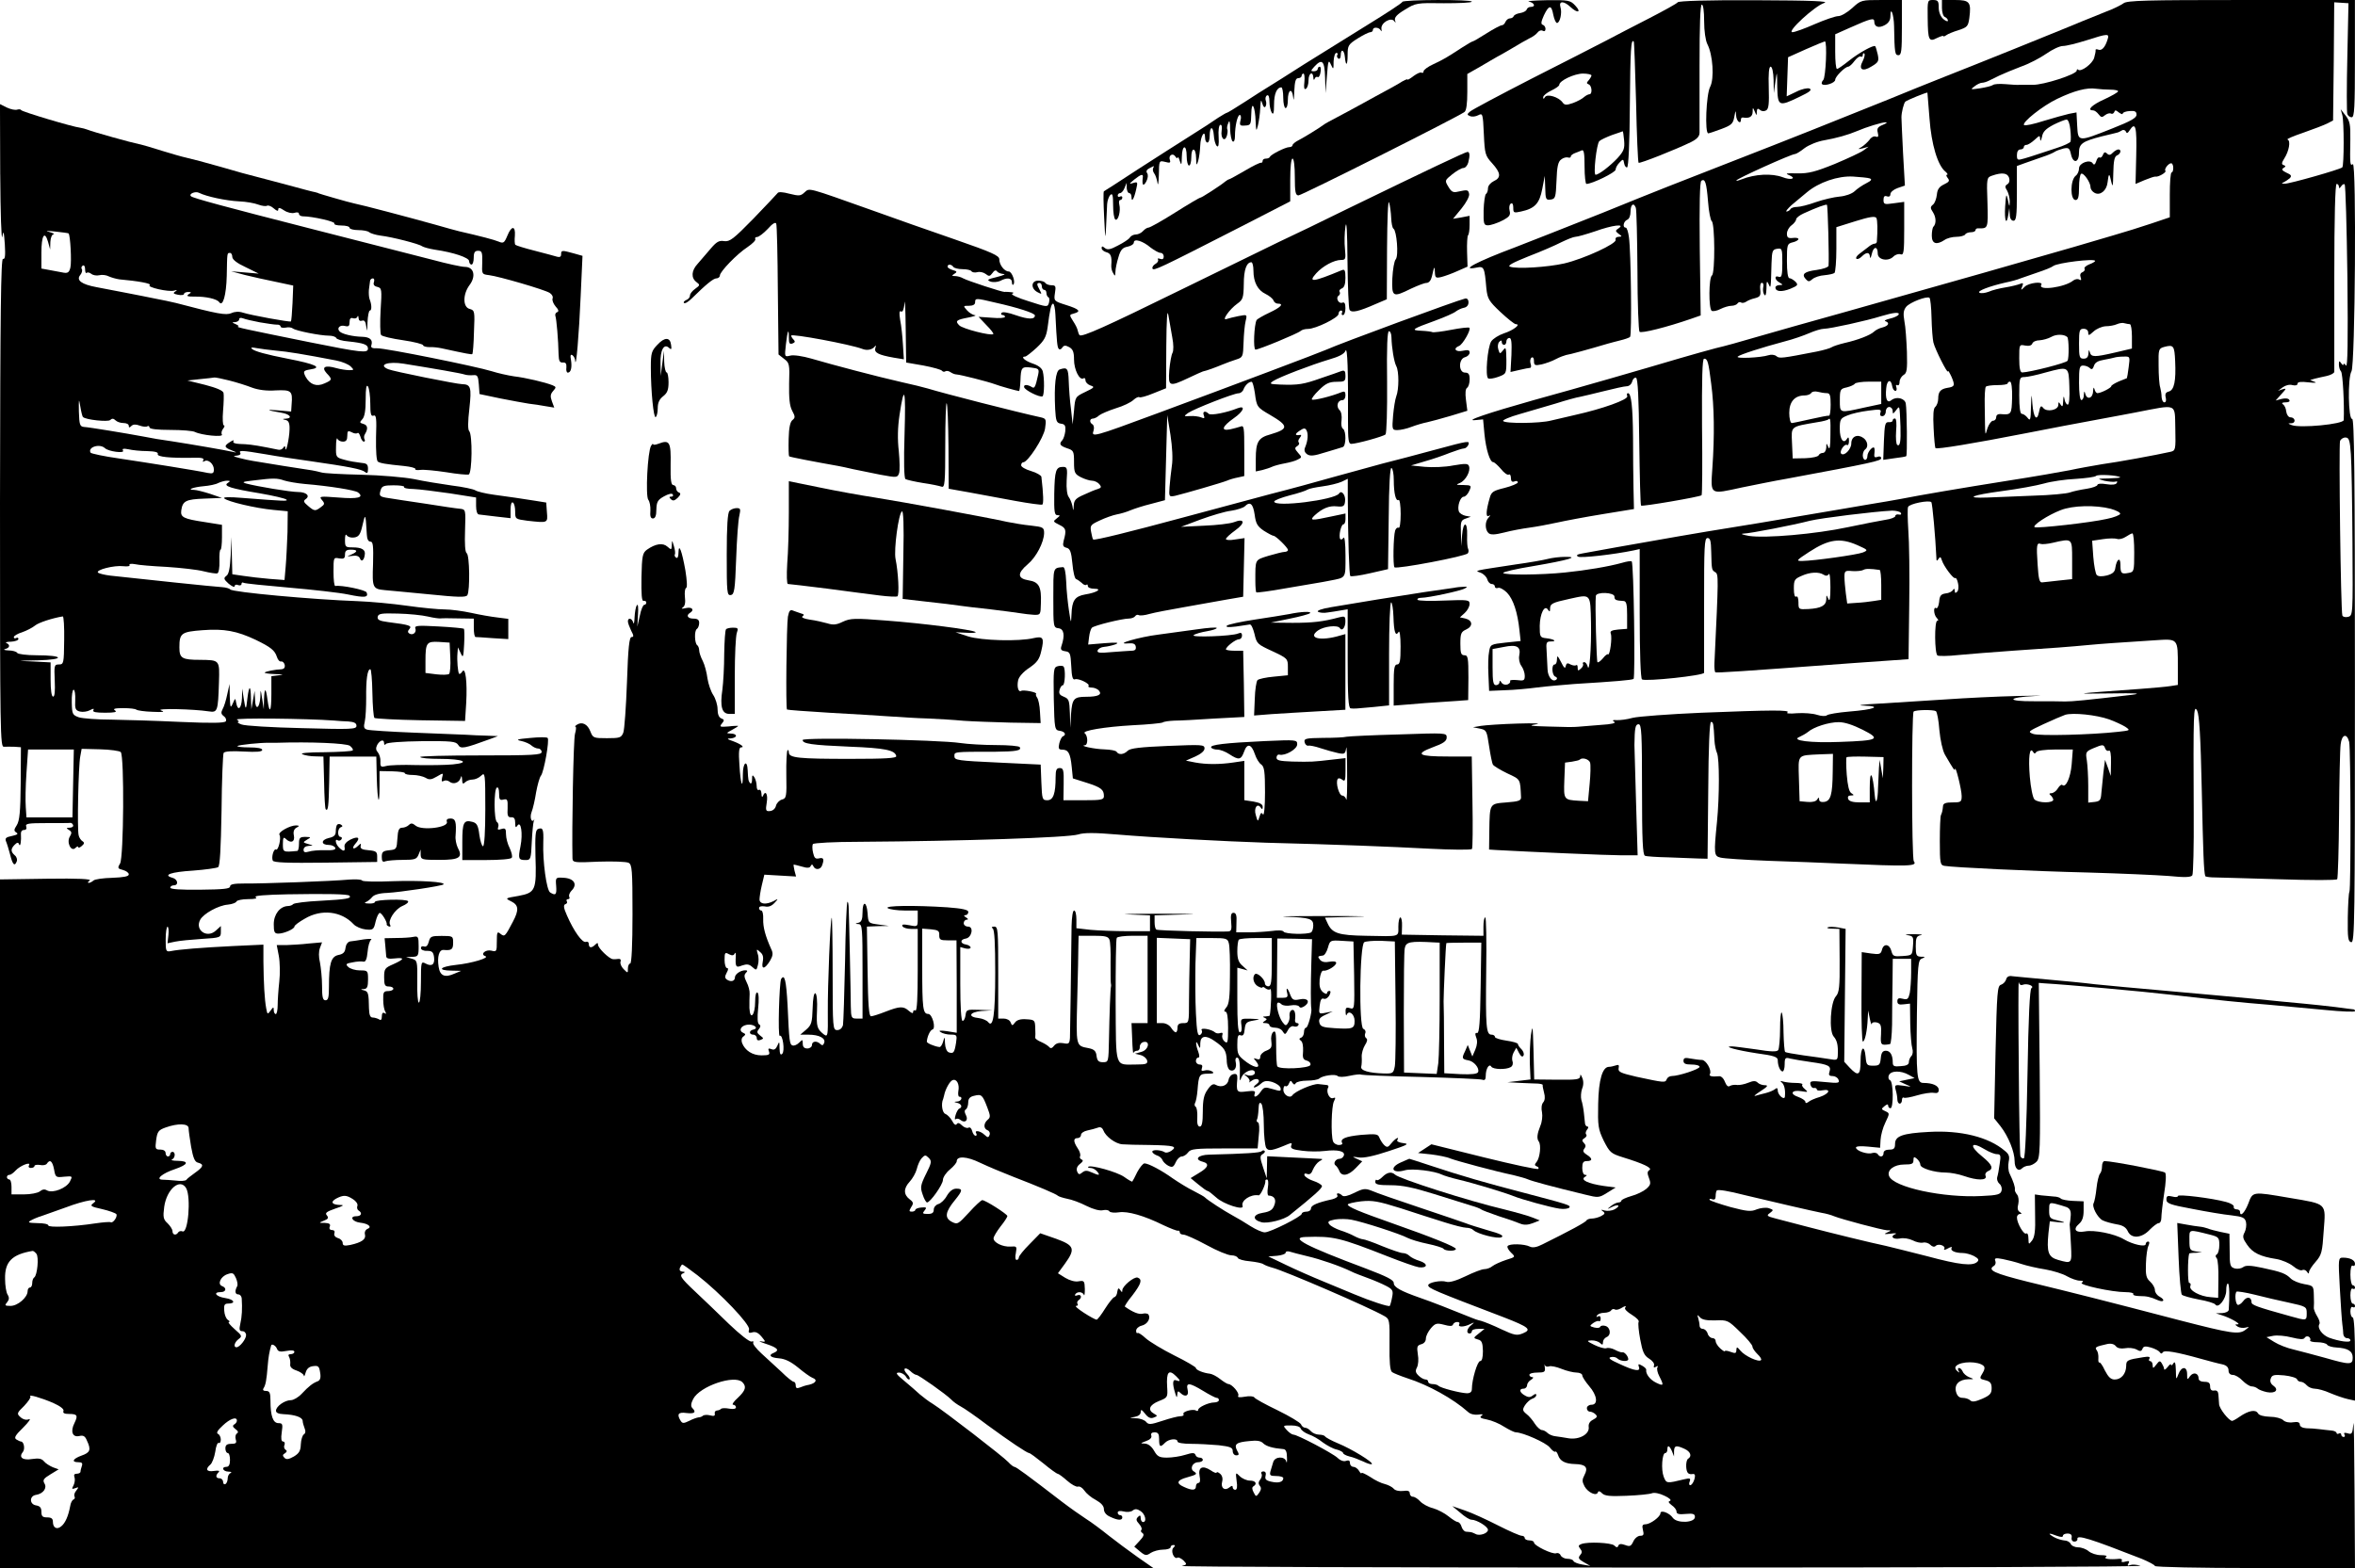 <?xml version="1.0" standalone="no"?>
<!DOCTYPE svg PUBLIC "-//W3C//DTD SVG 20010904//EN"
 "http://www.w3.org/TR/2001/REC-SVG-20010904/DTD/svg10.dtd">
<svg version="1.0" xmlns="http://www.w3.org/2000/svg"
 width="1024pt" height="682pt" viewBox="0 0 1024 682"
 preserveAspectRatio="xMidYMid meet">
<g transform="translate(0,682) scale(0.1,-0.1)"
fill="#000000" stroke="none">
<path d="M6098 6812 c-1 -5 -70 -50 -153 -101 -82 -51 -206 -128 -275 -171
-69 -44 -138 -88 -155 -98 -16 -10 -63 -39 -102 -65 -40 -26 -75 -47 -77 -47
-3 0 -20 -10 -39 -22 -18 -13 -72 -48 -120 -78 -48 -30 -152 -97 -230 -147
-78 -51 -144 -94 -147 -95 -3 -2 -2 -52 1 -113 6 -116 5 -117 13 57 1 15 7 33
14 40 9 9 12 0 12 -44 0 -31 4 -60 10 -63 12 -7 24 38 17 65 -3 11 -1 20 4 20
5 0 9 5 9 11 0 5 -4 7 -10 4 -5 -3 -10 -1 -10 4 0 6 5 11 10 11 6 0 15 10 20
23 l9 22 0 -22 c1 -13 6 -23 11 -23 6 0 10 -8 10 -17 0 -26 11 -8 20 32 8 34
7 35 -13 29 -19 -6 -18 -4 5 15 30 24 40 26 37 9 -4 -34 2 -41 15 -18 8 15 9
30 4 37 -6 8 -2 16 13 23 16 9 20 9 14 1 -4 -7 -2 -17 3 -24 6 -7 12 -25 15
-42 2 -16 5 -1 6 34 1 63 1 63 27 57 21 -6 25 -4 21 8 -8 20 13 33 24 15 5 -8
9 -9 10 -4 0 6 5 -1 9 -15 7 -21 8 -19 9 18 1 53 21 56 21 2 0 -22 5 -40 10
-40 6 0 10 16 10 35 0 47 20 45 21 -2 1 -34 2 -35 9 -13 4 14 8 44 9 67 1 41
21 73 21 34 0 -12 5 -21 10 -21 6 0 10 13 10 29 0 43 15 45 18 3 1 -20 7 -41
13 -47 7 -7 10 5 8 39 -2 28 1 51 7 53 6 2 9 -8 6 -26 -5 -33 14 -51 23 -21 3
11 4 23 2 27 -3 5 -1 17 4 28 5 15 8 7 8 -27 1 -26 6 -50 11 -53 6 -4 10 6 10
23 0 44 11 92 21 92 5 0 7 -11 3 -24 -5 -21 -2 -24 20 -22 24 1 26 4 27 51 1
62 17 34 19 -35 2 -42 3 -43 10 -15 4 17 9 50 10 75 2 36 3 40 9 20 4 -15 10
-20 14 -13 4 6 4 18 1 26 -3 8 -1 18 5 22 7 4 11 -6 11 -27 0 -18 5 -40 10
-48 7 -11 10 -1 10 35 0 47 12 75 32 75 4 0 8 -20 8 -45 0 -25 5 -45 10 -45 6
0 10 15 10 34 0 46 18 56 23 14 2 -21 4 -11 5 25 2 43 6 57 17 57 8 0 15 5 15
10 0 6 4 10 8 10 4 0 6 -16 4 -36 -3 -26 -1 -35 7 -30 6 4 11 20 11 37 0 31
19 42 21 12 0 -11 3 -13 6 -5 2 6 8 10 13 7 4 -3 10 6 12 20 3 14 1 25 -3 25
-5 0 -9 -4 -9 -10 0 -5 -7 -10 -17 -10 -14 0 -14 2 2 20 34 37 45 26 47 -47
l2 -68 6 75 c5 67 7 72 17 50 11 -24 12 -24 12 13 1 20 6 37 12 37 5 0 8 -4 4
-9 -3 -5 -1 -12 5 -16 5 -3 10 3 10 14 0 31 15 25 18 -6 4 -44 12 -39 12 8 0
41 3 46 44 72 24 15 48 27 55 27 6 0 11 5 11 10 0 14 27 12 34 -2 3 -7 5 -4 3
7 -3 26 42 52 56 33 6 -9 7 -8 3 4 -3 12 8 25 43 46 47 29 51 30 170 28 66 0
121 2 121 7 0 10 -298 9 -302 -1z"/>
<path d="M6648 6813 c24 -5 31 -23 8 -23 -8 0 -16 -5 -18 -12 -2 -6 -15 -13
-29 -15 -13 -2 -25 -8 -27 -13 -2 -6 -10 -10 -17 -10 -7 0 -15 -7 -19 -15 -3
-8 -10 -15 -16 -15 -6 0 -36 -16 -66 -35 -30 -19 -57 -35 -60 -35 -3 0 -24
-12 -47 -27 -66 -43 -79 -51 -124 -72 -24 -11 -43 -25 -43 -31 0 -6 -4 -9 -9
-6 -5 3 -20 -4 -35 -15 -14 -11 -26 -18 -26 -15 0 4 -17 -4 -37 -17 -21 -12
-49 -28 -63 -35 -14 -7 -56 -31 -95 -52 -38 -21 -90 -49 -115 -62 -25 -13 -49
-26 -55 -31 -19 -14 -80 -52 -107 -66 -16 -8 -28 -18 -28 -23 0 -4 -6 -8 -14
-8 -17 0 -80 -32 -84 -42 -2 -5 -10 -8 -18 -8 -8 0 -14 -4 -14 -10 0 -5 -3 -9
-7 -8 -5 1 -36 -14 -71 -35 -35 -20 -65 -37 -68 -37 -3 0 -10 -5 -17 -10 -20
-17 -102 -70 -108 -70 -4 0 -53 -29 -110 -65 -57 -36 -109 -65 -115 -65 -6 0
-17 -7 -24 -15 -7 -8 -21 -15 -31 -15 -10 0 -22 -6 -26 -13 -4 -7 -28 -23 -52
-35 -33 -18 -46 -20 -57 -11 -11 9 -14 9 -14 -1 0 -6 9 -14 20 -17 20 -5 25
-19 22 -56 -1 -10 2 -26 8 -35 8 -15 9 -14 10 6 0 12 6 41 13 63 9 32 18 42
40 46 15 3 27 11 27 18 0 19 39 7 73 -22 16 -12 35 -23 43 -23 8 0 14 -7 14
-16 0 -10 -5 -14 -16 -10 -8 3 -12 2 -9 -3 3 -6 -2 -14 -11 -19 -9 -5 -15 -14
-13 -20 4 -12 29 0 387 183 l212 109 0 93 c0 55 4 93 10 93 6 0 10 -33 10 -80
0 -66 3 -80 16 -80 14 0 695 342 722 363 8 6 12 37 12 87 l0 78 58 33 c31 19
64 37 72 42 8 4 38 21 65 37 28 17 61 36 75 43 14 6 30 18 36 26 6 8 16 11 22
7 7 -4 12 -1 12 8 0 8 -5 16 -12 18 -9 3 -7 14 5 41 22 46 33 47 41 2 4 -19
11 -35 16 -35 13 0 23 45 15 69 -8 27 14 28 43 1 31 -29 50 -25 22 5 -22 24
-29 25 -124 24 -56 -1 -91 -4 -78 -6z"/>
<path d="M7295 6810 c-3 -5 -59 -36 -123 -69 -64 -33 -148 -76 -187 -97 -38
-20 -185 -95 -325 -166 -140 -72 -261 -136 -269 -144 -13 -11 -12 -14 1 -19 9
-4 25 -2 36 4 19 10 20 6 24 -82 4 -87 6 -94 36 -127 38 -42 40 -63 7 -78 -14
-7 -25 -20 -25 -31 0 -11 -4 -22 -9 -25 -4 -3 -9 -35 -10 -71 -1 -59 1 -65 19
-65 12 0 39 9 61 20 33 17 38 24 33 44 -3 13 -1 27 5 30 7 5 11 -2 11 -17 0
-23 2 -24 34 -17 60 13 80 35 92 98 l11 57 2 -53 c1 -49 3 -53 24 -50 20 3 22
9 25 82 2 61 7 83 20 92 9 8 23 11 30 9 6 -2 12 -1 12 4 0 5 8 11 18 15 9 3
23 9 30 12 9 4 12 -13 12 -70 0 -42 4 -76 8 -76 25 0 127 50 127 62 0 8 8 22
17 31 15 16 17 16 20 -3 2 -12 8 -19 13 -18 6 2 11 103 12 272 2 242 5 289 17
275 2 -2 6 -121 10 -263 3 -143 8 -261 11 -264 4 -5 165 59 228 90 26 13 37
25 37 41 0 12 0 142 0 290 0 177 3 267 10 267 6 0 10 -29 10 -72 0 -43 6 -84
14 -100 24 -46 31 -150 12 -186 -17 -32 -24 -202 -8 -202 4 0 30 9 57 19 43
16 51 23 56 52 6 31 6 32 8 7 1 -25 21 -42 21 -18 0 6 3 9 8 9 28 -5 42 3 43
24 0 21 1 21 9 2 8 -19 9 -19 9 -1 1 14 4 16 14 8 8 -7 18 -7 27 -2 11 7 13
29 11 99 -2 61 1 91 8 91 7 0 12 -24 13 -57 l1 -58 7 50 c7 49 7 48 8 -22 2
-86 6 -88 97 -44 44 21 56 30 43 36 -9 3 -34 -2 -57 -14 l-42 -20 3 85 3 85
78 35 c43 19 80 34 82 34 11 0 4 -157 -7 -168 -6 -6 -9 -15 -5 -18 10 -10 57
5 57 19 0 14 43 57 57 57 4 0 17 11 27 25 10 13 22 22 27 19 5 -3 9 0 9 7 0 7
3 9 7 6 3 -4 0 -18 -7 -32 -20 -37 -2 -49 38 -24 30 18 33 23 27 52 -4 18 -9
34 -11 36 -6 7 -70 -28 -114 -63 -25 -20 -48 -36 -52 -36 -5 0 -8 34 -8 75 l0
76 63 28 c92 41 107 45 107 27 0 -23 19 -30 46 -15 15 8 24 21 24 37 0 49 15
10 16 -41 2 -119 4 -127 19 -127 13 0 15 20 15 120 l0 120 -89 0 c-87 0 -89 0
-127 -35 -21 -19 -48 -35 -60 -35 -13 0 -59 -16 -103 -35 -43 -19 -87 -35 -97
-35 -27 0 97 114 138 127 25 8 -51 11 -299 12 -207 1 -334 -3 -338 -9z m-375
-318 c0 -4 -6 -14 -12 -21 -10 -11 -10 -14 0 -18 14 -5 17 -43 3 -43 -5 0 -16
-6 -23 -12 -7 -7 -29 -19 -48 -26 -29 -10 -37 -10 -46 3 -17 23 -66 38 -76 23
-5 -9 -8 -10 -8 -1 0 7 16 20 35 29 19 9 35 20 35 25 0 18 66 49 103 49 20 0
37 -4 37 -8z m142 -283 c3 -35 -1 -46 -29 -77 -32 -34 -81 -72 -95 -72 -11 0
4 133 16 146 6 6 32 18 56 27 25 8 46 16 46 16 1 1 4 -17 6 -40z"/>
<path d="M8382 6741 c1 -96 5 -105 41 -86 15 7 27 11 27 8 0 -3 6 -1 13 4 6 5
31 15 53 22 38 12 42 17 47 52 9 70 2 79 -62 79 l-57 0 0 -35 c0 -19 6 -37 13
-39 7 -3 13 -10 13 -16 0 -5 -9 -2 -20 7 -12 11 -20 30 -20 50 0 28 -3 33 -25
33 -24 0 -24 -1 -23 -79z"/>
<path d="M9234 6806 c-11 -8 -45 -25 -75 -36 -30 -12 -76 -31 -104 -42 -27
-11 -63 -26 -80 -33 -33 -14 -382 -155 -535 -215 -52 -21 -156 -62 -230 -93
-223 -90 -454 -182 -655 -260 -264 -103 -342 -133 -585 -232 -146 -58 -318
-126 -383 -151 -163 -61 -243 -103 -167 -88 33 7 35 2 43 -91 5 -44 10 -54 61
-102 31 -29 61 -53 67 -53 24 0 -11 -27 -52 -40 -23 -8 -47 -23 -55 -35 -16
-25 -27 -152 -13 -161 5 -3 25 0 44 7 35 13 35 13 35 74 -1 53 -2 58 -14 42
-14 -18 -15 -17 -21 3 -4 12 -2 27 4 33 8 8 11 8 11 -1 0 -7 5 -12 10 -12 6 0
10 7 10 15 0 8 6 15 13 15 9 0 11 -19 9 -74 l-4 -74 39 9 c21 5 42 9 46 9 5 0
6 9 2 19 -3 11 -1 22 5 26 6 3 10 -3 10 -15 0 -19 4 -21 33 -15 17 4 46 14 62
23 17 9 37 16 45 18 12 1 103 26 180 49 8 2 32 9 53 14 21 5 42 12 45 16 8 8
4 369 -5 433 -3 23 -9 42 -14 42 -15 0 -10 27 6 34 9 3 15 18 15 36 0 31 14
41 23 16 3 -8 6 -130 7 -272 0 -142 5 -263 9 -267 8 -8 119 20 226 57 l40 14
-4 290 c-2 193 0 292 7 296 16 10 22 -6 29 -91 3 -43 11 -81 16 -85 14 -9 15
-227 1 -236 -14 -9 -15 -145 -1 -154 6 -3 23 0 38 8 16 8 37 14 48 14 11 0 23
5 26 10 4 6 11 8 16 4 5 -3 15 -1 22 4 7 5 24 12 38 15 22 6 26 11 23 37 -2
17 1 30 7 30 6 0 9 -9 6 -19 -2 -10 -1 -25 4 -32 6 -9 9 -1 10 26 0 32 2 36 9
20 10 -23 10 -23 13 90 2 54 4 60 25 63 21 3 22 0 22 -62 0 -54 -3 -64 -15
-60 -21 8 -19 -13 3 -25 16 -10 16 -10 0 -11 -10 0 -18 -5 -18 -10 0 -19 27
-21 65 -6 33 14 35 17 22 31 -9 8 -20 15 -26 15 -7 0 -11 28 -11 75 0 71 1 75
25 81 14 3 25 10 25 14 0 5 -11 7 -25 5 -20 -2 -25 2 -25 19 0 12 9 28 20 36
11 8 20 20 20 26 0 6 15 18 33 26 57 26 98 41 101 37 4 -4 10 -237 7 -265 -1
-6 -23 -14 -51 -18 -54 -7 -68 -18 -48 -40 11 -12 15 -12 29 0 9 8 33 16 52
17 20 2 39 6 44 10 4 5 8 51 8 104 l0 95 83 26 c61 19 85 23 91 14 5 -9 6 -53
2 -104 -1 -5 -5 -8 -11 -8 -5 0 -18 -7 -27 -15 -10 -8 -27 -21 -38 -29 -11 -8
-17 -18 -13 -21 4 -4 14 0 23 9 21 21 35 20 36 -1 1 -10 4 -4 8 12 7 34 26 36
26 2 0 -27 45 -36 68 -13 9 9 23 13 31 10 14 -5 16 9 16 111 l0 117 -45 -6
c-41 -6 -45 -5 -45 15 0 15 5 19 15 15 9 -3 15 0 15 10 0 8 14 20 31 26 l32
11 -8 141 c-4 78 -7 148 -7 156 0 21 10 61 17 68 6 6 94 42 96 39 0 -1 4 -51
9 -112 8 -113 36 -206 70 -232 8 -7 11 -13 6 -13 -5 0 -3 -6 3 -14 10 -12 7
-17 -16 -28 -21 -10 -29 -22 -31 -45 -2 -17 -9 -37 -17 -43 -12 -10 -12 -15 0
-33 14 -22 15 -50 2 -63 -4 -4 -7 -22 -7 -39 0 -35 20 -42 55 -19 11 8 34 14
52 14 17 0 35 5 38 10 3 6 15 10 26 10 10 0 19 4 19 9 0 5 6 9 13 8 42 -1 42
-1 39 112 -4 107 -3 109 20 117 43 15 67 12 74 -9 4 -12 1 -23 -7 -28 -11 -7
-12 -12 -1 -29 6 -11 11 -32 11 -47 -1 -25 -2 -24 -8 7 -7 31 -8 28 -12 -28
-4 -62 6 -87 14 -34 l4 27 2 -27 c0 -18 7 -28 16 -28 12 0 15 20 15 119 l0
119 33 12 c17 6 52 18 77 27 25 8 50 19 55 23 6 4 22 10 37 14 23 5 27 2 33
-24 9 -43 35 -39 35 5 0 40 14 50 99 72 31 7 61 15 66 16 6 1 15 6 22 10 6 4
14 1 17 -5 3 -9 8 -8 16 5 26 40 32 16 29 -108 -2 -69 -3 -125 -3 -125 1 0 19
8 40 17 22 9 43 16 47 15 12 -3 49 19 43 25 -7 7 13 33 25 33 5 0 9 -9 9 -20
0 -11 -3 -20 -7 -20 -5 0 -8 -44 -8 -97 l0 -98 -80 -27 c-44 -15 -119 -38
-167 -52 -49 -14 -125 -37 -170 -50 -165 -48 -554 -159 -988 -281 -151 -42
-328 -92 -393 -111 -64 -19 -143 -41 -175 -48 -31 -8 -102 -28 -157 -44 -155
-46 -431 -126 -635 -182 -202 -57 -308 -93 -253 -87 l32 3 6 -65 c7 -68 24
-121 38 -121 5 0 20 -14 34 -30 13 -17 29 -28 34 -24 5 3 9 -4 9 -15 0 -14 5
-19 15 -15 8 4 15 2 15 -4 0 -5 -26 -16 -57 -24 -49 -12 -58 -17 -65 -43 -16
-55 -18 -86 -5 -79 9 5 9 3 0 -7 -17 -17 -16 -54 0 -68 10 -8 28 -7 68 3 30 8
79 17 109 21 30 4 84 14 120 22 36 8 126 25 200 37 l135 22 -2 90 c-1 49 -2
148 -2 219 -1 137 -8 195 -22 195 -5 0 -6 -6 -3 -13 5 -15 -107 -55 -228 -82
-35 -8 -81 -19 -103 -24 -49 -13 -202 -14 -209 -2 -3 4 29 18 72 30 42 12 113
33 157 46 44 14 91 27 105 29 14 3 61 14 105 25 44 11 88 21 98 21 11 0 21 9
24 20 3 12 11 19 17 17 8 -3 12 -86 14 -277 2 -151 5 -276 8 -279 5 -5 256 38
263 45 3 3 4 137 2 299 -1 208 1 295 9 295 15 0 19 -13 31 -110 13 -98 15
-223 5 -365 -8 -120 -13 -116 129 -85 50 10 137 28 195 38 372 69 410 78 410
89 0 7 -7 10 -16 6 -10 -4 -15 -1 -14 8 1 8 2 20 1 27 -2 19 -31 -12 -31 -32
0 -9 -4 -16 -10 -16 -5 0 -10 9 -10 19 0 11 5 23 10 26 15 10 12 36 -7 50 -26
19 -53 7 -53 -24 0 -25 -31 -57 -44 -44 -9 9 14 44 25 38 5 -4 9 4 9 17 0 17
-3 19 -9 9 -15 -24 -31 -1 -31 44 0 41 3 46 33 58 18 8 59 17 91 21 51 7 58 6
53 -8 -4 -10 -1 -16 8 -16 8 0 15 9 15 20 0 11 7 20 15 20 8 0 15 -8 15 -17 0
-15 2 -14 15 3 16 21 15 24 19 -71 2 -66 -2 -88 -14 -80 -5 3 -7 30 -5 60 3
32 1 55 -5 55 -6 0 -10 -4 -10 -9 0 -5 -8 -8 -17 -7 -16 1 -18 -10 -21 -81
l-3 -83 48 7 c26 3 50 7 52 9 5 4 3 201 -2 229 -4 23 -41 32 -62 15 -19 -16
-28 4 -23 52 3 36 21 42 26 8 2 -11 8 -20 14 -20 5 0 7 7 4 16 -3 8 -2 12 4 9
6 -3 10 3 10 14 0 11 8 24 17 30 15 8 17 23 15 100 -2 50 -6 111 -11 134 -6
34 -4 48 8 63 16 19 88 47 101 39 4 -3 8 -42 9 -87 1 -46 5 -94 8 -107 7 -30
63 -140 63 -126 1 6 7 -5 16 -24 16 -38 14 -43 -19 -48 -29 -5 -39 -17 -39
-47 0 -14 -6 -30 -13 -36 -8 -6 -10 -35 -7 -92 2 -46 6 -85 8 -87 6 -6 164 20
394 65 96 19 238 46 315 60 77 14 149 28 160 30 187 36 171 43 174 -71 2 -91
1 -95 -21 -100 -62 -14 -231 -45 -298 -54 -41 -7 -104 -18 -140 -26 -36 -7
-155 -28 -265 -45 -208 -33 -384 -63 -470 -80 -27 -5 -90 -16 -140 -24 -49 -9
-184 -31 -300 -51 -115 -20 -250 -42 -300 -50 -109 -17 -339 -57 -495 -85 -63
-11 -130 -24 -149 -27 -23 -4 -29 -8 -19 -14 12 -7 154 9 241 27 l27 6 0 -281
c0 -170 4 -282 10 -286 16 -10 270 17 270 29 0 6 0 140 0 299 0 251 1 287 15
287 12 0 15 -13 16 -60 2 -80 2 -79 18 -89 14 -9 14 -20 -4 -394 -1 -21 1 -39
4 -41 6 -3 101 3 598 40 l242 17 3 236 c2 130 0 276 -4 325 -3 49 -4 95 -1
101 5 14 91 31 101 21 5 -5 18 -155 22 -241 0 -15 2 -17 9 -6 7 11 10 10 15
-6 8 -26 52 -84 58 -77 3 3 9 -7 12 -22 4 -15 2 -32 -3 -37 -8 -8 -11 -7 -11
4 0 9 -3 10 -8 3 -4 -7 -18 -14 -32 -15 -20 -3 -26 -10 -28 -37 -2 -18 -8 -30
-13 -27 -13 9 -11 -29 3 -43 7 -7 8 -12 2 -12 -13 0 -12 -143 1 -151 6 -3 46
-3 90 2 44 4 152 13 240 19 167 11 246 17 330 25 52 5 126 10 281 20 107 7
104 11 104 -117 l0 -77 -32 -5 c-18 -3 -76 -8 -128 -12 -301 -22 -305 -22
-135 -20 114 2 142 0 95 -6 -204 -24 -258 -29 -290 -29 -19 1 -80 1 -135 1
-123 -1 -119 17 5 23 47 2 13 2 -75 0 -88 -2 -230 -9 -315 -15 -85 -5 -213
-14 -285 -18 -78 -4 -106 -8 -70 -9 81 -3 46 -17 -66 -26 -46 -4 -89 -11 -95
-16 -6 -5 -24 -4 -43 2 -18 6 -57 9 -87 7 -31 -3 -49 -1 -42 3 17 12 -71 11
-375 -1 -138 -6 -272 -16 -297 -22 -25 -7 -56 -11 -70 -10 -18 1 -21 -1 -11
-7 10 -6 -10 -11 -60 -14 -41 -3 -85 -7 -99 -8 -14 -2 -70 -1 -125 1 -82 2
-92 4 -55 10 25 4 -11 5 -80 3 -69 -2 -141 -7 -160 -10 l-35 -6 30 -6 c29 -6
30 -9 40 -76 6 -39 13 -75 17 -81 4 -6 32 -23 63 -38 58 -27 55 -23 59 -103 1
-15 -10 -19 -63 -23 -75 -6 -73 -3 -75 -125 l-1 -80 30 -2 c145 -8 485 -23
543 -23 l73 0 -7 233 c-4 127 -7 239 -7 247 1 74 4 90 18 90 13 0 15 -38 15
-284 0 -218 3 -285 13 -288 6 -3 53 -6 102 -7 50 -2 108 -4 130 -5 l40 -1 3
298 c1 186 6 297 12 297 10 0 11 -6 15 -80 1 -19 6 -44 11 -55 11 -24 11 -189
0 -300 -14 -140 -13 -148 15 -155 14 -4 108 -10 209 -14 102 -3 244 -9 315
-12 299 -13 334 -12 317 10 -10 13 -10 641 -1 651 9 8 84 9 97 2 5 -4 12 -40
15 -82 4 -43 14 -89 24 -107 38 -65 43 -73 44 -63 2 19 29 -90 29 -117 0 -26
-3 -28 -40 -28 -28 0 -40 -4 -41 -15 -2 -21 -4 -29 -9 -40 -3 -5 -5 -57 -5
-114 0 -96 2 -104 20 -107 41 -7 378 -23 625 -29 140 -4 298 -11 350 -15 70
-7 97 -6 103 3 4 7 7 127 6 267 -2 443 -1 479 15 449 9 -19 15 -109 20 -345 6
-279 9 -353 15 -374 0 -3 13 -5 29 -6 15 0 142 -4 283 -8 154 -5 258 -5 262 0
3 6 7 131 8 279 1 149 4 287 7 308 5 43 27 50 37 10 7 -30 8 -640 1 -652 -3
-4 -6 -54 -7 -112 -1 -89 1 -104 15 -107 15 -3 16 87 16 1137 0 908 -3 1140
-12 1139 -17 -4 -20 179 -3 207 16 27 22 910 6 901 -12 -8 -13 -3 -11 107 1
66 -2 81 -21 105 l-21 27 7 -25 c8 -25 8 -221 0 -228 -9 -9 -231 -72 -250 -71
-14 0 -16 2 -5 6 8 4 20 12 27 18 9 10 6 15 -15 24 -19 9 -22 15 -13 20 11 7
11 9 1 13 -10 3 -9 10 3 29 20 31 29 77 14 82 -6 2 25 15 69 30 43 15 90 33
104 40 l25 13 3 257 2 257 31 -2 31 -2 -5 -234 c-3 -129 -3 -240 0 -248 3 -8
11 -14 19 -14 12 0 14 44 14 255 l0 255 -493 0 c-413 0 -496 -2 -513 -14z
m-70 -158 c-10 -33 -25 -50 -40 -44 -8 3 -13 2 -12 -2 1 -4 -2 -19 -6 -33 -7
-26 -58 -64 -70 -52 -3 3 -6 2 -6 -4 0 -16 -144 -63 -192 -62 -24 0 -50 0 -58
0 -8 -1 -35 1 -60 3 -25 2 -49 1 -55 -4 -5 -4 -30 -10 -55 -14 -42 -6 -44 -6
-25 8 11 9 26 16 33 16 7 0 20 4 30 9 9 4 31 15 47 23 17 8 58 25 92 38 35 12
84 38 110 56 27 19 59 34 73 34 14 0 59 11 100 24 97 31 103 31 94 4z m12
-218 c19 0 34 -3 34 -7 -1 -5 -28 -20 -60 -35 -54 -24 -78 -48 -49 -48 7 0 17
-8 24 -17 11 -14 15 -15 28 -4 9 7 20 10 26 7 5 -3 11 0 14 6 3 10 7 10 20 -1
10 -7 17 -10 17 -5 0 5 14 10 30 11 23 2 30 -2 30 -16 0 -14 -25 -28 -106 -60
-149 -59 -148 -59 -152 12 l-3 58 -32 -6 c-18 -4 -68 -18 -111 -31 -43 -14
-82 -22 -85 -18 -11 11 81 84 144 114 75 36 130 50 169 44 16 -2 44 -4 62 -4z
m-174 -172 c3 -24 3 -48 1 -54 -2 -5 -29 -18 -61 -28 -31 -10 -68 -22 -82 -27
-14 -5 -40 -13 -57 -18 -31 -9 -33 -8 -33 15 0 15 6 24 15 24 8 0 15 5 15 10
0 6 5 10 12 10 6 0 22 10 35 22 22 20 23 21 24 2 1 -11 4 -6 8 11 4 23 17 35
51 53 24 12 50 22 56 22 7 0 14 -19 16 -42z m-815 19 c-22 -9 -27 -16 -22 -34
4 -17 2 -21 -9 -17 -8 3 -20 -3 -27 -14 -8 -10 -23 -24 -34 -31 -19 -11 -18
-11 5 -6 l25 7 -22 -16 c-12 -9 -68 -35 -125 -59 -84 -34 -114 -42 -163 -41
-49 1 -55 0 -35 -8 15 -7 20 -12 12 -15 -7 -3 -25 0 -40 6 -48 18 -121 14
-179 -9 -13 -5 -23 -8 -23 -5 0 7 239 115 255 115 5 0 23 11 42 26 19 14 56
29 86 34 51 9 102 23 142 40 39 17 110 39 125 38 8 0 2 -5 -13 -11z m-57 -233
c11 -4 7 -10 -15 -21 -16 -8 -40 -24 -51 -35 -12 -11 -40 -21 -65 -23 -24 -2
-71 -13 -103 -24 -33 -12 -69 -21 -82 -21 -13 0 -26 -4 -29 -10 -3 -5 -11 -10
-17 -10 -5 0 5 12 22 28 18 15 48 40 66 55 52 44 136 73 202 69 31 -2 64 -5
72 -8z m2040 -36 c0 -9 3 -8 10 2 5 8 12 11 15 8 4 -4 9 -186 12 -405 3 -277
1 -393 -6 -383 -6 8 -11 11 -11 5 0 -5 -5 -3 -10 5 -8 12 -10 11 -10 -5 0 -12
4 -25 9 -30 8 -8 15 -147 12 -212 -1 -18 -190 -36 -226 -22 -18 7 -18 8 -2 8
22 1 17 26 -4 26 -8 0 -16 11 -18 25 -1 14 -8 28 -15 32 -6 5 -2 8 12 8 14 0
21 4 16 11 -3 6 -17 8 -33 4 l-26 -7 25 28 c22 24 23 26 5 21 l-20 -7 20 15
c12 9 30 14 43 10 13 -3 22 -1 22 6 0 8 15 10 48 6 27 -3 38 -2 27 2 l-20 8
20 6 c11 3 35 8 53 12 17 4 32 12 32 18 0 7 0 193 0 415 0 257 4 402 10 402 6
0 10 -6 10 -12z m-3132 -181 c-15 -10 -15 -12 0 -24 16 -11 16 -12 0 -13 -10
0 -15 -6 -13 -13 7 -16 -138 -83 -224 -103 -71 -16 -206 -25 -235 -14 -13 4
10 17 80 45 55 21 119 49 144 62 25 12 52 23 60 23 9 0 47 11 86 24 75 27 133
34 102 13z m2072 -142 c0 -3 -12 -10 -26 -15 -14 -6 -23 -14 -20 -19 3 -5 -1
-11 -9 -15 -9 -3 -12 -12 -8 -22 4 -12 3 -15 -6 -10 -6 4 -18 2 -26 -4 -36
-30 -156 -46 -139 -19 10 17 -55 9 -72 -8 -17 -17 -18 -17 -11 1 6 15 4 17
-10 11 -10 -4 -38 -11 -63 -15 -25 -4 -58 -12 -73 -19 -16 -6 -34 -8 -40 -4
-12 7 43 28 113 44 25 5 54 13 65 18 11 4 45 16 75 26 30 10 61 22 68 28 18
14 182 34 182 22z m-855 -234 c-3 -5 -20 -13 -38 -17 -17 -4 -26 -9 -19 -11
20 -7 14 -20 -12 -27 -14 -3 -31 -12 -38 -19 -16 -15 -70 -36 -128 -49 -25 -6
-49 -14 -55 -18 -5 -4 -35 -13 -65 -19 -154 -30 -163 -31 -176 -20 -7 6 -23 8
-34 4 -34 -11 -145 -16 -134 -6 10 9 103 39 204 66 36 9 84 26 107 36 23 10
52 19 64 19 26 0 186 35 249 55 53 16 83 19 75 6z m1006 -41 c5 0 9 -24 9 -53
l0 -53 -72 -17 c-91 -21 -105 -21 -111 1 -4 13 -5 11 -6 -5 -1 -16 -7 -23 -21
-23 -18 0 -20 7 -20 65 0 58 2 65 20 65 12 0 20 -7 20 -17 0 -14 3 -13 23 5
13 12 36 22 53 23 16 0 38 4 49 9 11 5 26 7 33 4 8 -2 18 -4 23 -4z m-272 -56
c7 -7 8 -92 1 -103 -5 -10 -164 -50 -197 -51 -9 0 -13 19 -13 61 0 61 0 61 26
56 16 -3 28 0 31 9 3 8 17 14 32 14 14 1 37 7 51 15 21 12 55 12 69 -1z m469
-105 c4 -86 -4 -126 -28 -132 -13 -3 -17 -11 -13 -26 3 -12 1 -21 -6 -21 -6 0
-11 10 -12 23 0 12 -3 31 -6 42 -4 11 -7 54 -7 95 -1 71 0 74 24 81 41 11 45
6 48 -62z m-202 -25 c-3 -26 -7 -47 -8 -49 -2 -1 -18 -7 -35 -14 -18 -8 -33
-17 -33 -21 0 -7 -45 -30 -60 -30 -5 0 -11 8 -13 18 -3 10 -5 6 -6 -10 -1 -31
-27 -39 -34 -10 -4 13 -5 11 -6 -5 0 -13 -5 -23 -11 -23 -6 0 -10 32 -10 75 0
66 2 75 18 75 10 0 23 -5 29 -11 8 -8 13 -5 18 10 4 14 18 22 43 26 20 4 42 8
47 10 6 2 23 4 39 4 28 1 28 0 22 -45z m-258 -87 c2 -45 -1 -77 -7 -77 -5 0
-12 10 -14 23 -3 17 -5 16 -6 -8 -1 -23 -3 -27 -11 -15 -8 13 -10 13 -10 -1 0
-23 -51 -33 -66 -13 -9 12 -13 8 -18 -18 -9 -44 -24 -25 -29 37 -3 47 -4 46
-6 -15 -1 -56 -3 -63 -15 -47 -7 9 -18 17 -25 17 -7 0 -11 27 -11 80 0 76 1
80 23 80 12 0 54 9 92 20 101 27 100 28 103 -63z m-818 -25 l0 -49 -75 -16
c-108 -24 -105 -25 -105 32 0 47 2 50 30 56 16 4 32 11 35 16 4 5 31 9 61 9
l54 0 0 -48z m569 -22 c-2 -73 -3 -75 -51 -71 -10 1 -18 -4 -18 -13 0 -9 -6
-16 -14 -16 -7 0 -18 -15 -24 -32 -11 -37 -10 -46 -12 95 -1 43 1 82 5 85 3 4
26 7 51 7 24 0 44 3 44 8 0 4 5 7 10 7 6 0 10 -28 9 -70z m-806 20 c14 0 17
-9 17 -50 0 -27 -3 -49 -7 -48 -5 1 -40 -6 -80 -15 -40 -9 -77 -17 -82 -17 -6
0 -11 20 -11 44 0 49 24 76 67 76 12 0 25 5 29 11 3 6 16 8 28 5 11 -3 29 -6
39 -6z m16 -182 c0 -50 -3 -67 -9 -53 -8 19 -9 19 -9 -2 -1 -13 -7 -23 -15
-23 -8 0 -16 -5 -18 -10 -2 -6 -28 -12 -58 -13 l-55 -1 -3 66 c-3 76 -10 71
112 92 22 3 42 9 45 11 10 10 11 3 10 -67z m2263 -83 c3 -38 6 -212 7 -386 2
-315 2 -316 -19 -322 -12 -3 -23 0 -25 6 -7 23 -16 742 -10 759 4 9 15 16 25
15 14 -1 18 -13 22 -72z m-1003 -101 c2 -2 -20 -4 -50 -5 -51 -1 -52 -1 -19
-10 19 -4 41 -6 48 -4 8 3 10 0 6 -6 -4 -7 -21 -9 -45 -5 -22 4 -39 2 -39 -3
0 -5 -21 -13 -47 -17 -27 -4 -59 -11 -73 -16 -13 -5 -85 -12 -160 -14 -74 -3
-163 -7 -197 -8 -103 -4 -72 10 62 28 69 9 151 24 183 33 31 9 93 18 137 20
44 3 84 8 89 13 8 8 95 3 105 -6z m-41 -137 c24 -7 42 -16 41 -22 -1 -5 -27
-16 -58 -22 -69 -16 -303 -42 -314 -36 -12 7 58 53 113 74 52 21 153 23 218 6z
m-913 -18 c4 -6 0 -9 -8 -7 -9 2 -16 -1 -16 -7 0 -5 -20 -13 -43 -16 -24 -4
-97 -18 -163 -32 -140 -30 -359 -49 -430 -38 -27 5 -39 9 -25 10 32 1 217 37
290 56 50 12 277 40 357 44 17 0 35 -4 38 -10z m1015 -173 c0 -81 -1 -84 -25
-88 -31 -6 -35 -2 -35 36 0 35 -16 25 -22 -13 -2 -19 -12 -27 -37 -34 -21 -5
-37 -5 -44 2 -5 5 -12 41 -15 79 l-5 70 47 7 c25 4 53 4 62 1 8 -3 25 1 37 9
12 8 25 15 29 15 5 0 8 -38 8 -84z m-1204 33 c47 -21 48 -22 24 -32 -25 -10
-210 -36 -264 -37 -28 0 -25 3 30 39 86 56 135 63 210 30z m934 -63 l0 -85
-57 -6 c-32 -4 -65 -7 -73 -8 -12 -2 -16 14 -20 76 -6 87 -4 98 14 91 6 -2 30
0 51 5 87 20 85 21 85 -73z m-837 -45 c4 0 7 -30 7 -66 l0 -64 -32 -5 c-18 -3
-52 -7 -74 -8 l-42 -3 -6 44 c-3 24 -6 56 -6 72 0 26 3 28 35 25 19 -1 40 1
47 5 10 6 29 6 71 0z m-243 -21 c9 -6 17 -5 22 3 4 7 7 -19 7 -58 0 -48 -3
-64 -9 -50 -8 19 -9 19 -9 -2 -1 -27 -23 -39 -78 -42 -42 -2 -43 -2 -43 29 0
18 -4 29 -10 25 -6 -4 -10 10 -10 35 0 37 3 42 33 55 37 17 76 19 97 5z m1241
-629 c25 -9 57 -24 70 -32 23 -16 23 -16 -31 -22 -114 -13 -346 -19 -370 -9
-24 9 -21 11 45 42 39 18 81 36 95 41 34 10 134 0 191 -20z m-1072 -45 c81
-41 71 -47 -99 -53 -127 -5 -216 6 -175 22 11 5 27 14 36 21 25 22 91 43 134
43 26 0 62 -12 104 -33z m1055 -82 c3 -8 10 -12 16 -9 6 4 10 -15 9 -52 l-1
-58 -12 35 -13 35 -7 -55 c-3 -30 -7 -71 -9 -90 -2 -30 -6 -35 -29 -38 l-28
-3 0 73 c0 40 -3 90 -6 110 -6 36 -5 39 27 53 43 18 46 18 53 -1z m-300 -15
c4 6 38 11 83 11 l76 0 -5 -65 c-5 -58 -26 -104 -41 -89 -3 3 -12 -3 -19 -15
-7 -12 -20 -21 -28 -21 -9 0 -11 -3 -5 -8 6 -4 11 -13 13 -19 3 -17 -65 -17
-82 0 -7 7 -16 51 -20 98 -7 85 -1 133 14 109 5 -9 9 -9 14 -1z m-885 -86 c-1
-100 -9 -127 -37 -131 -13 -2 -22 2 -22 10 0 11 -2 11 -9 0 -5 -8 -22 -12 -42
-10 l-34 3 -3 97 c-3 109 -9 102 91 107 l57 2 -1 -78z m220 18 l-2 -46 -7 40
-7 40 -3 -35 c-1 -19 -3 -58 -4 -87 -1 -56 -10 -78 -14 -35 -9 103 -22 122
-22 34 l0 -62 -44 0 c-30 0 -46 5 -50 15 -3 10 1 15 12 15 14 0 15 2 2 10 -10
6 -16 33 -20 80 -3 39 -3 74 -1 76 3 3 40 4 83 3 l78 -2 -1 -46z m-1275 22 c3
-10 2 -52 -2 -93 l-7 -75 -40 2 c-66 4 -66 5 -63 90 l3 76 30 4 c16 3 32 6 34
9 11 11 40 2 45 -13z"/>
<path d="M1 6062 c1 -169 5 -291 9 -272 5 30 7 25 11 -33 3 -50 1 -66 -8 -63
-9 4 -12 -235 -13 -1059 0 -1010 1 -1065 17 -1063 10 1 31 0 46 0 l28 -2 -1
-157 c-1 -123 -5 -163 -17 -182 -13 -20 -13 -25 -2 -32 10 -6 4 -10 -19 -15
-26 -5 -31 -10 -26 -23 4 -9 12 -35 18 -58 11 -45 20 -53 29 -29 3 8 -1 20 -9
26 -18 16 -18 28 0 46 11 11 16 11 19 1 6 -13 10 17 8 46 -1 9 4 17 13 17 10
0 13 6 10 15 -5 13 9 15 90 15 53 0 99 0 103 1 4 0 9 -4 11 -10 2 -6 -5 -11
-15 -11 -15 0 -16 -2 -3 -10 12 -7 13 -13 4 -28 -16 -25 5 -69 24 -50 7 7 12
8 12 4 0 -5 7 -3 15 4 12 10 13 15 4 21 -7 4 -15 16 -17 26 -7 27 -1 304 7
343 l6 33 80 -2 c44 -1 85 -7 90 -12 16 -16 13 -459 -3 -485 -12 -20 -10 -22
13 -28 14 -4 25 -12 25 -19 0 -9 -22 -13 -72 -15 -39 -1 -76 -6 -82 -12 -5 -5
-15 -10 -20 -10 -6 0 -4 5 4 10 10 7 -49 10 -187 8 l-203 -3 0 -1497 0 -1498
2507 0 2508 0 -69 48 c-37 26 -93 68 -125 93 -31 25 -75 58 -99 73 -23 15 -70
48 -104 74 -152 117 -200 152 -207 152 -4 0 -16 9 -27 21 -21 23 -280 223
-328 253 -17 10 -42 29 -56 41 -14 13 -45 40 -68 59 -35 29 -40 36 -23 36 11
0 24 -8 30 -17 5 -10 12 -15 16 -12 3 4 -2 14 -11 23 -22 23 -9 34 14 13 10
-10 22 -17 27 -17 9 0 127 -83 151 -107 9 -10 28 -23 41 -30 14 -7 66 -43 116
-81 97 -71 173 -122 182 -122 4 0 31 -20 62 -45 30 -25 58 -45 62 -45 4 0 23
-14 41 -30 19 -17 40 -28 47 -26 7 3 20 -5 28 -17 8 -12 30 -31 50 -41 23 -13
35 -26 35 -40 0 -13 10 -26 27 -33 33 -16 53 -17 53 -3 0 6 -4 10 -10 10 -5 0
-10 5 -10 11 0 7 10 9 26 5 14 -4 32 -2 39 4 10 8 19 8 34 -2 21 -13 29 -48
11 -48 -5 0 -10 8 -10 17 0 13 -3 14 -12 5 -9 -9 -8 -16 5 -30 9 -10 14 -22
10 -26 -4 -4 -2 -10 5 -14 8 -6 5 -15 -13 -34 l-23 -25 25 -21 c23 -19 28 -19
47 -6 11 7 35 14 53 14 18 0 33 5 33 10 0 6 5 10 12 10 9 0 9 -3 0 -12 -13
-13 3 -52 18 -43 4 3 16 -3 26 -12 16 -17 16 -18 -7 -24 -13 -4 926 -7 2086
-7 1174 0 2097 3 2082 8 -16 5 -36 6 -44 3 -12 -5 -14 -3 -8 7 6 10 3 12 -13
8 -13 -4 -20 -2 -16 4 3 5 -2 9 -12 8 -39 -4 -69 0 -57 8 8 5 -1 8 -22 8 -19
0 -42 8 -53 17 -10 9 -31 17 -46 17 -14 0 -29 7 -32 15 -4 8 -16 15 -28 15
-11 1 -32 7 -46 15 -29 17 -22 19 14 5 17 -6 26 -6 26 0 0 6 9 10 20 10 14 0
20 -6 18 -17 -2 -11 3 -18 12 -18 8 0 14 5 13 11 -4 21 55 2 280 -86 31 -13
57 -27 57 -31 0 -5 196 -9 435 -9 l435 0 -2 338 c-1 185 -3 315 -5 289 -4 -43
-6 -47 -25 -41 -14 4 -18 2 -14 -5 4 -6 2 -11 -3 -11 -6 0 -11 5 -11 11 0 5
-5 7 -10 4 -5 -3 -10 -2 -10 2 0 5 -10 10 -22 11 -13 1 -36 4 -53 6 -16 2 -42
4 -57 4 -17 1 -28 8 -28 16 0 10 -9 13 -29 10 -17 -3 -35 1 -43 9 -8 8 -34 15
-58 15 -27 1 -47 6 -52 15 -10 18 -41 12 -80 -15 -14 -10 -29 -18 -32 -18 -14
0 -56 53 -57 73 -1 12 -2 31 -3 42 -1 13 -7 19 -18 17 -12 -2 -18 4 -18 18 0
15 -6 20 -25 20 -15 0 -25 6 -25 14 0 24 -22 30 -37 11 -12 -18 -13 -17 -13 8
0 36 -25 35 -38 0 -10 -26 -10 -25 -11 17 -1 33 -4 41 -11 30 -5 -8 -10 -11
-10 -6 0 6 -7 1 -15 -10 -8 -10 -15 -14 -15 -9 0 6 -5 17 -10 25 -8 13 -11 12
-24 -5 -14 -18 -15 -18 -16 -2 0 9 -5 17 -11 17 -5 0 -7 5 -3 11 5 8 -4 10
-27 6 -70 -11 -74 -13 -74 -39 -1 -34 -22 -58 -50 -58 -17 0 -28 11 -43 40
-10 22 -21 37 -24 34 -3 -2 -5 6 -4 18 1 13 -2 29 -7 35 -10 13 -5 16 44 27
17 4 31 1 39 -9 7 -9 22 -12 40 -9 15 3 37 1 49 -5 17 -10 22 -9 27 3 4 11 13
12 37 5 17 -5 34 -14 38 -20 4 -7 9 -8 13 -1 6 11 59 2 166 -28 36 -10 77 -21
93 -24 18 -4 27 -13 27 -26 0 -13 7 -20 19 -20 10 0 29 -11 42 -25 13 -13 31
-25 40 -25 8 0 19 -4 25 -9 5 -5 23 -12 41 -16 37 -7 54 10 27 29 -11 8 -15
19 -10 31 5 15 15 17 58 13 29 -3 54 -11 56 -17 2 -6 9 -11 17 -11 7 0 18 -7
25 -15 7 -8 23 -15 35 -15 13 0 43 -8 67 -19 24 -10 58 -22 76 -26 l32 -7 0
181 c0 114 -4 181 -10 181 -5 0 -10 12 -10 26 0 14 4 23 10 19 6 -3 10 -1 10
4 0 6 -4 11 -10 11 -5 0 -10 16 -10 36 0 21 4 33 10 29 6 -3 10 -1 10 4 0 6
-4 11 -10 11 -5 0 -10 21 -10 46 0 27 4 43 10 39 6 -3 10 0 10 8 0 16 -21 27
-52 27 -21 0 -21 -3 -14 -132 4 -73 9 -144 11 -158 2 -14 4 -33 4 -42 1 -10 8
-18 16 -18 8 0 15 -4 15 -10 0 -11 -49 -4 -93 12 -30 12 -52 42 -42 59 4 5 -1
21 -10 35 -8 13 -15 30 -14 37 1 6 1 31 0 54 -1 40 -2 41 -42 48 -23 4 -49 15
-58 24 -22 22 -40 29 -125 47 -51 11 -72 11 -82 3 -8 -6 -24 -9 -36 -6 -21 6
-23 12 -23 79 l-1 72 -39 8 c-22 5 -47 11 -55 15 -8 3 -24 7 -35 8 -11 1 -38
5 -59 9 l-39 7 6 -152 c3 -83 10 -156 14 -160 5 -5 38 -14 74 -21 35 -6 67
-16 71 -21 13 -21 48 24 48 60 0 19 3 32 8 30 6 -4 7 -57 3 -114 -1 -7 -13
-13 -28 -14 l-28 -1 25 -8 c39 -12 87 -40 70 -40 -13 0 -13 -1 0 -10 8 -5 24
-7 35 -4 17 5 17 4 -3 -11 -28 -20 -61 -15 -282 42 -333 87 -464 120 -662 168
-148 37 -179 51 -147 70 6 4 8 14 5 21 -5 12 1 14 32 8 20 -4 57 -13 80 -21
24 -8 72 -19 105 -24 34 -6 77 -19 95 -30 18 -10 43 -19 55 -19 16 0 18 -3 9
-9 -15 -9 131 -41 191 -41 21 0 36 -4 33 -8 -3 -5 9 -9 27 -9 32 0 48 -4 80
-18 26 -11 33 1 8 15 -12 6 -21 19 -21 29 0 10 -9 26 -21 37 -17 15 -20 29
-18 79 1 33 6 68 11 77 5 12 5 18 -2 18 -5 0 -10 -5 -10 -11 0 -14 -56 -2 -95
21 -40 24 -130 42 -170 34 -40 -7 -53 9 -25 33 14 12 20 29 20 58 l0 40 -47 2
c-25 1 -49 6 -52 10 -3 4 -17 9 -31 9 -14 1 -38 4 -54 5 l-28 4 1 -90 c2 -67
-2 -95 -13 -110 -15 -19 -15 -19 -16 8 0 16 -4 26 -10 22 -10 -6 -40 45 -40
70 0 8 6 15 13 15 9 0 9 2 -1 9 -9 5 -11 17 -6 35 3 15 1 32 -5 40 -7 8 -11
18 -10 22 2 10 -6 35 -23 70 -6 12 -7 35 -4 51 5 23 2 33 -17 48 -70 60 -192
90 -330 82 -115 -6 -147 -18 -147 -52 0 -20 -5 -25 -25 -25 -16 0 -25 -6 -25
-15 0 -17 -16 -20 -25 -5 -4 6 -15 8 -25 5 -20 -7 -70 10 -70 24 0 6 22 7 53
4 l52 -5 2 35 c1 19 10 53 21 75 19 40 19 40 0 49 -18 8 -19 10 -4 22 11 9 16
10 16 2 0 -6 5 -11 10 -11 14 0 13 117 -2 122 -6 2 -9 12 -5 21 8 21 52 22 87
2 l25 -14 -34 -7 -33 -7 28 -13 c29 -12 28 -12 -10 -6 -37 5 -39 4 -33 -19 4
-13 7 -32 7 -41 0 -10 5 -18 10 -18 6 0 10 7 10 16 0 8 4 13 8 10 5 -3 31 2
58 10 27 8 59 13 72 11 16 -3 22 1 22 13 0 18 -27 30 -66 30 -30 0 -32 24 -29
300 3 216 5 235 22 241 16 7 15 8 -4 8 -20 1 -23 6 -23 45 0 38 3 45 23 49 12
2 -3 4 -33 4 -30 0 -42 -2 -27 -4 26 -4 28 -7 25 -46 -3 -42 -3 -42 -45 -45
-38 -3 -43 -1 -49 22 -8 31 -34 34 -41 5 -5 -19 -11 -21 -47 -16 l-41 6 -1
-195 c-1 -106 2 -194 6 -194 9 0 19 48 21 99 l2 36 7 -35 c4 -19 8 -30 9 -23
0 6 10 9 22 6 17 -5 20 -12 18 -52 -3 -46 -1 -49 39 -42 4 0 8 38 9 84 0 45 1
128 2 185 l1 102 40 0 40 0 0 -59 c0 -32 -3 -73 -6 -90 -6 -26 -10 -30 -30
-25 -18 5 -24 2 -24 -11 0 -12 7 -16 28 -13 l27 3 1 -86 c1 -48 5 -96 9 -109
4 -12 2 -27 -4 -33 -6 -6 -11 -18 -11 -27 0 -10 -11 -16 -35 -17 -29 -3 -35 0
-35 16 0 32 -11 51 -30 51 -14 0 -20 -9 -22 -32 -3 -29 -6 -33 -33 -33 -27 0
-30 3 -33 38 -5 57 -22 44 -22 -18 0 -62 -10 -68 -47 -29 l-24 26 3 289 3 289
-32 6 c-18 3 -38 4 -45 1 -7 -3 1 -6 19 -6 l31 -1 1 -137 c1 -116 -2 -140 -16
-156 -24 -26 -31 -151 -10 -175 15 -17 20 -38 18 -81 -1 -22 -4 -23 -38 -17
-21 3 -71 11 -112 16 -41 6 -77 12 -79 15 -3 3 -6 41 -7 85 0 43 -4 82 -8 86
-4 4 -7 -28 -7 -72 0 -43 -4 -84 -8 -91 -5 -8 -30 -8 -97 3 -49 7 -97 13 -105
13 -41 0 23 -17 108 -30 75 -10 92 -16 92 -30 0 -25 11 -49 21 -49 5 0 9 14 9
31 0 28 3 31 24 25 13 -3 53 -10 89 -15 79 -11 90 -17 82 -42 -5 -14 -2 -19
13 -19 11 0 23 -7 26 -16 6 -15 -1 -16 -60 -10 -60 6 -65 5 -62 -11 2 -10 10
-17 16 -15 7 1 12 -2 12 -7 0 -4 11 -6 25 -3 39 7 29 -15 -12 -29 -21 -6 -44
-16 -50 -22 -9 -6 -13 -6 -13 1 0 5 -14 15 -31 21 -39 13 -29 32 14 25 29 -5
30 -4 15 9 -10 8 -15 17 -11 20 3 4 -10 7 -30 7 -19 0 -44 3 -54 6 -11 4 -14
3 -7 -3 12 -8 18 -33 15 -62 -1 -19 -31 6 -31 26 0 11 -4 13 -12 6 -7 -6 -25
-13 -40 -17 -14 -3 -34 -9 -45 -12 -10 -3 0 6 22 20 31 20 35 26 19 26 -11 0
-25 5 -31 11 -9 9 -19 9 -41 0 -17 -7 -38 -11 -48 -10 -11 2 -25 0 -32 -4 -8
-6 -15 1 -22 18 -6 16 -17 26 -27 24 -31 -3 -44 1 -38 10 9 16 -17 61 -35 61
-10 0 -32 3 -49 6 -24 5 -31 3 -31 -10 0 -12 9 -16 35 -16 19 0 35 -4 35 -10
0 -10 -91 -40 -121 -40 -9 0 -19 -6 -22 -14 -6 -16 -11 -15 -132 11 -69 16
-80 21 -77 37 3 14 0 17 -13 12 -9 -3 -22 -6 -29 -6 -28 0 -45 -55 -47 -161
-2 -96 0 -110 24 -160 26 -51 31 -56 82 -72 91 -28 131 -47 117 -56 -10 -6
-10 -14 -2 -35 9 -24 7 -30 -12 -47 -13 -11 -42 -25 -65 -31 -24 -7 -43 -16
-43 -20 0 -4 -6 -8 -13 -8 -7 0 -22 -7 -33 -16 -18 -14 -18 -15 4 -4 30 15 41
6 12 -10 -11 -6 -31 -8 -43 -5 -16 5 -18 4 -8 -3 11 -8 10 -12 -7 -21 -11 -6
-30 -11 -41 -11 -10 0 -21 -4 -23 -8 -3 -8 -74 -46 -191 -104 -25 -13 -43 -16
-55 -10 -23 12 -90 14 -97 2 -3 -5 4 -17 15 -28 20 -19 20 -19 -22 -32 -24 -8
-50 -20 -59 -27 -8 -7 -24 -13 -35 -13 -11 0 -47 -14 -82 -31 -39 -19 -70 -28
-83 -24 -23 8 -79 -3 -79 -15 0 -13 23 -23 330 -140 108 -42 121 -53 82 -69
-26 -11 -37 -9 -93 17 -35 17 -75 33 -89 37 -14 3 -34 10 -45 15 -76 31 -178
71 -220 85 -85 30 -115 46 -115 65 0 13 -30 28 -122 63 -262 98 -332 135 -261
137 121 4 147 -2 358 -85 61 -24 121 -45 135 -47 38 -4 40 16 2 28 -17 5 -37
15 -44 22 -7 7 -19 12 -29 12 -9 0 -49 14 -89 30 -40 17 -78 30 -84 30 -6 0
-23 6 -38 14 -14 8 -42 19 -61 25 -20 7 -41 18 -47 26 -9 11 -5 15 24 21 20 3
52 3 72 -1 49 -9 213 -62 244 -79 14 -7 53 -19 88 -26 34 -7 65 -17 68 -21 7
-11 54 -12 54 -1 0 9 -104 51 -275 111 -145 51 -195 72 -195 82 0 4 26 10 58
14 49 5 73 1 172 -30 63 -21 149 -48 190 -61 41 -13 84 -24 96 -24 11 0 24 -4
30 -10 17 -17 107 -40 123 -31 11 7 -6 15 -60 30 -40 12 -83 25 -94 30 -11 4
-101 35 -200 68 -99 33 -194 66 -211 74 -28 11 -37 10 -75 -9 -28 -14 -47 -18
-53 -12 -13 13 -29 13 -21 0 3 -5 -7 -12 -22 -16 -64 -14 -93 -26 -93 -40 0
-8 -9 -14 -20 -14 -11 0 -20 -4 -20 -9 0 -12 -137 -81 -161 -81 -11 0 -38 12
-62 27 -23 15 -58 36 -77 46 -39 21 -112 69 -120 78 -3 4 -25 16 -50 29 -25
12 -65 37 -90 54 -50 36 -107 66 -124 66 -6 0 -20 -17 -31 -37 -10 -21 -20
-40 -22 -42 -1 -2 -17 7 -35 20 -31 22 -146 54 -157 44 -2 -3 3 -5 11 -5 9 0
21 -7 28 -15 15 -18 9 -19 -24 -4 -20 9 -29 9 -41 -1 -12 -10 -16 -9 -22 5 -4
12 0 23 13 33 13 10 15 16 6 19 -6 3 -9 9 -6 14 3 6 -1 21 -10 34 -20 30 -20
45 -1 45 8 0 15 6 15 14 0 7 12 16 27 19 16 3 36 9 45 12 12 5 20 1 25 -11 10
-27 53 -59 83 -61 14 -1 68 -3 120 -3 105 -2 120 -6 93 -25 -10 -7 -22 -10
-28 -7 -17 11 -55 13 -55 3 0 -5 9 -12 19 -16 11 -3 22 -12 25 -20 2 -7 14
-19 25 -25 18 -9 23 -7 33 15 6 14 18 25 26 25 8 0 21 8 28 18 11 15 31 17
157 17 l145 0 5 55 c4 32 2 56 -3 58 -6 2 -8 8 -5 12 3 5 6 25 7 45 1 26 4 33
12 25 6 -6 11 -47 11 -93 0 -45 5 -89 10 -99 10 -16 25 -14 98 17 13 5 16 3
11 -8 -4 -12 6 -17 48 -22 29 -4 73 -4 98 -1 56 7 90 -1 83 -20 -3 -8 -11 -14
-18 -14 -18 0 -30 -20 -18 -29 5 -3 12 -14 16 -23 10 -27 40 -22 72 12 l28 29
-24 11 c-22 10 -21 10 8 6 21 -4 67 6 130 27 82 27 93 32 65 35 -18 2 -30 8
-27 13 12 18 -7 9 -25 -13 -15 -19 -19 -20 -32 -8 -8 8 -17 23 -21 33 -6 15
-15 16 -79 11 -69 -7 -93 -17 -82 -36 3 -4 -4 -8 -14 -8 -11 0 -23 7 -26 16
-10 26 -7 154 4 174 8 16 7 18 -4 14 -16 -6 -32 29 -21 46 3 5 0 11 -7 11 -7
1 -24 3 -36 4 -23 2 -101 -31 -113 -49 -11 -15 -39 2 -39 24 0 12 4 19 9 16 5
-3 12 2 15 11 6 14 9 15 15 4 6 -9 11 -10 15 -2 4 6 26 11 50 11 23 0 46 4 52
9 14 13 70 21 80 11 5 -5 27 -5 52 1 24 5 46 8 50 5 4 -2 121 -7 260 -10 139
-4 259 -9 267 -12 11 -4 15 1 15 17 0 31 15 55 24 40 8 -13 65 -14 85 -2 8 5
11 16 7 26 -3 9 -1 26 5 37 l12 21 12 -23 c8 -15 15 -19 19 -11 4 6 0 18 -8
27 -9 8 -16 19 -16 23 0 5 -23 11 -50 15 -27 4 -50 11 -50 16 0 6 -7 10 -15
10 -23 0 -26 32 -23 278 2 127 0 232 -4 232 -5 0 -8 -18 -8 -40 l0 -40 -177 2
-178 3 1 38 c1 20 -3 37 -7 37 -5 0 -9 -18 -9 -40 0 -46 10 -43 -140 -40 -122
2 -148 11 -168 55 l-11 24 137 4 c75 1 20 3 -123 3 -143 0 -226 -1 -185 -3
106 -4 120 -9 120 -38 0 -13 -4 -26 -9 -30 -17 -10 -113 -8 -120 3 -3 6 -24 7
-51 3 -25 -3 -70 -6 -100 -6 l-55 0 1 43 c2 31 -2 42 -13 42 -10 0 -13 -10
-10 -40 3 -31 1 -40 -12 -41 -37 -3 -307 3 -313 8 -5 2 -8 17 -8 33 l0 29 133
4 c72 1 26 3 -103 3 -129 0 -193 -2 -142 -3 l92 -4 0 -34 0 -35 -99 0 c-54 0
-126 3 -160 6 l-61 7 0 38 c0 22 -4 39 -10 39 -6 0 -10 -30 -11 -67 -2 -177
-6 -461 -7 -487 -2 -25 -5 -28 -29 -23 -18 3 -31 0 -40 -11 -8 -11 -15 -13
-20 -7 -5 6 -20 16 -36 23 -15 6 -27 15 -26 19 1 5 1 24 0 43 -1 33 -3 35 -39
37 -24 2 -41 -3 -49 -14 -11 -15 -13 -15 -19 0 -3 10 -17 17 -30 17 l-24 0 0
200 c0 184 -1 200 -17 200 -11 0 -14 -3 -7 -8 8 -5 11 -67 11 -192 0 -185 -9
-244 -31 -215 -6 7 -24 15 -40 17 -50 5 -42 26 11 31 l48 3 -57 2 c-54 2 -57
1 -60 -23 -2 -14 -7 -25 -13 -25 -6 0 -10 61 -10 161 l0 160 22 -6 c13 -3 23
-1 23 4 0 5 -9 11 -20 13 -26 4 -27 22 -1 26 26 4 36 52 10 52 -11 0 -19 7
-19 15 0 8 6 15 13 15 8 0 7 4 -3 10 -10 6 -11 10 -2 10 6 0 12 6 12 14 0 9
-25 15 -92 20 -139 9 -276 8 -258 -4 8 -5 41 -10 73 -10 l57 0 0 -35 c0 -36 0
-36 -36 -29 -27 5 -35 4 -30 -5 4 -6 20 -11 37 -11 l29 0 0 -181 c0 -117 -3
-178 -10 -174 -5 3 -10 1 -10 -6 0 -8 -6 -6 -18 4 -24 22 -40 21 -102 -3 -28
-11 -56 -20 -63 -20 -9 0 -13 48 -15 195 l-3 195 48 2 48 1 -45 6 c-45 6 -45
6 -48 49 -4 53 -22 56 -22 3 0 -29 -5 -41 -17 -44 -17 -4 -17 -5 0 -6 16 -1
17 -18 17 -206 l0 -205 -25 0 c-23 0 -25 3 -26 53 0 28 -2 126 -4 217 -2 91
-4 183 -5 204 0 22 -3 37 -6 33 -3 -3 -8 -120 -10 -259 -3 -139 -7 -263 -9
-276 -4 -14 -13 -22 -25 -22 -19 0 -20 7 -20 247 0 135 -2 244 -4 242 -6 -7
-18 -294 -17 -413 1 -101 0 -107 -17 -95 -30 24 -33 33 -30 104 2 40 -1 72 -7
75 -6 3 -11 -22 -12 -65 -2 -62 -5 -73 -28 -93 l-26 -22 36 0 c47 0 76 -16 68
-36 -4 -11 -9 -12 -16 -5 -16 16 -37 13 -37 -4 0 -8 -9 -15 -20 -15 -14 0 -20
7 -20 21 0 19 -1 19 -16 4 -9 -9 -21 -14 -28 -12 -13 4 -15 15 -22 175 -6 109
-13 138 -28 114 -8 -14 -15 -252 -6 -247 13 8 23 -66 11 -78 -8 -8 -11 -1 -12
24 0 30 -1 31 -9 12 -7 -16 -14 -21 -26 -16 -13 5 -16 3 -11 -10 5 -14 0 -17
-32 -17 -40 0 -72 21 -85 54 -4 12 -2 23 6 28 10 8 10 11 1 15 -23 9 -14 31
14 36 29 5 55 -15 28 -21 -20 -4 -19 -22 0 -22 8 0 15 -7 15 -15 0 -9 6 -12
16 -8 15 6 15 7 -1 19 -14 11 -16 16 -6 28 8 10 9 16 1 21 -7 4 -8 29 -4 69 4
37 3 66 -3 69 -6 4 -10 -13 -10 -39 0 -59 -22 -85 -25 -28 0 21 0 49 1 61 1
13 -5 36 -13 51 -11 22 -12 32 -3 41 8 8 7 11 -3 11 -21 0 -45 -17 -45 -31 0
-16 -17 -21 -34 -10 -10 7 -11 13 -2 30 8 14 8 21 1 21 -5 0 -10 16 -10 35 0
32 2 35 19 25 14 -7 21 -6 25 3 3 6 5 3 5 -8 -3 -51 0 -55 27 -44 21 7 31 6
45 -7 17 -15 18 -15 24 9 4 14 4 36 -1 49 -6 21 -5 22 10 8 13 -10 16 -22 12
-43 -7 -35 9 -33 32 5 12 21 14 32 5 50 -26 58 -36 96 -35 131 1 20 -3 37 -8
37 -6 0 -10 5 -10 11 0 7 10 9 25 7 16 -4 30 2 42 15 18 19 17 20 -4 8 -32
-16 -60 -14 -61 7 0 9 4 37 10 62 l11 46 69 -4 69 -4 -7 26 c-3 14 -5 26 -3
26 2 0 18 -4 36 -9 22 -7 34 -6 37 2 5 9 8 9 12 0 8 -18 31 -16 38 3 10 27 7
36 -13 31 -16 -4 -21 2 -26 24 -4 16 -4 33 -1 38 4 5 91 10 204 10 442 3 906
18 950 32 24 8 72 8 165 0 166 -14 470 -30 652 -36 313 -8 539 -17 710 -26 98
-5 182 -6 185 -1 3 4 4 96 2 205 l-3 197 -102 0 c-131 0 -147 10 -68 40 47 17
61 27 61 43 0 20 -4 20 -207 13 -115 -3 -217 -8 -228 -10 -11 -3 -57 -5 -103
-5 -74 -1 -83 -3 -80 -18 2 -10 9 -17 16 -16 6 2 31 -3 54 -11 24 -8 57 -17
75 -21 29 -6 32 -4 36 22 2 15 4 -33 4 -107 1 -74 -1 -127 -4 -117 -2 9 -10
17 -17 17 -14 0 -30 56 -20 72 3 5 11 4 20 -3 12 -10 14 -3 14 41 l0 53 -62
-7 c-77 -9 -86 -10 -170 -8 -54 2 -68 5 -68 17 0 9 6 15 13 13 25 -6 77 24 77
45 0 20 -4 20 -143 14 -170 -8 -239 -16 -231 -28 3 -5 15 -9 27 -9 12 0 36 -9
52 -20 41 -27 51 -25 64 11 13 38 32 34 47 -11 6 -18 18 -39 28 -45 13 -10 16
-31 16 -121 0 -63 -4 -103 -9 -96 -6 10 -10 8 -15 -10 -7 -23 -8 -22 -16 7
-10 31 7 55 22 32 5 -8 8 -7 8 4 0 11 -12 18 -40 23 l-40 6 0 86 0 85 -47 -7
c-61 -9 -118 -9 -167 0 l-40 8 41 18 c24 11 40 24 40 35 0 17 -11 17 -160 11
-119 -5 -163 -10 -174 -21 -17 -17 -39 -19 -48 -5 -3 6 -27 10 -53 11 -43 1
-113 16 -85 18 14 1 13 42 -1 52 -15 11 86 28 209 35 66 3 124 9 130 12 5 4
28 7 50 8 22 0 100 4 173 9 l132 7 -2 144 -3 144 -37 0 c-21 0 -38 3 -38 6 0
11 42 44 57 44 7 0 13 7 13 16 0 12 -5 14 -17 9 -27 -12 -211 -18 -193 -7 8 6
34 13 58 17 23 4 42 10 42 14 0 4 -39 1 -87 -6 -49 -7 -124 -17 -168 -23 -81
-10 -195 -43 -130 -38 22 2 31 -2 33 -14 2 -13 -3 -18 -20 -18 -13 -1 -52 -3
-87 -6 -50 -5 -62 -3 -59 7 3 8 15 15 29 16 13 1 35 6 49 11 18 8 6 9 -47 5
l-72 -6 4 33 c2 18 8 36 12 40 10 10 132 40 161 40 11 0 24 5 27 10 4 6 11 8
16 5 5 -3 26 -1 46 5 21 6 90 19 153 30 63 11 147 26 185 33 l70 12 3 128 3
127 -41 -6 c-22 -4 -40 -3 -40 2 0 5 19 22 41 38 45 32 41 54 -7 35 -16 -6
-74 -13 -129 -15 l-100 -5 85 32 c47 17 106 35 133 38 26 4 53 13 59 19 23 23
36 12 43 -36 5 -39 12 -51 40 -70 19 -12 38 -22 42 -22 10 0 63 -52 63 -62 0
-4 -7 -8 -15 -8 -8 0 -39 -8 -70 -17 -60 -19 -57 -13 -57 -111 0 -24 2 -45 4
-48 3 -2 58 5 124 17 65 11 129 22 141 24 12 2 36 6 55 10 72 14 68 8 68 108
0 55 -4 87 -9 78 -5 -7 -11 -9 -14 -5 -8 13 4 64 14 64 5 0 9 10 9 23 l0 24
-62 -13 c-87 -19 -96 -18 -72 5 33 30 63 43 97 39 27 -3 33 1 35 21 4 27 -15
52 -26 35 -18 -28 -282 -61 -282 -35 0 5 30 17 68 27 37 9 72 21 77 25 6 4 35
10 65 14 30 4 67 13 83 20 l27 13 0 -76 c1 -191 6 -341 11 -347 4 -3 42 2 85
12 l79 18 3 223 c1 143 6 221 12 217 6 -3 10 -27 10 -53 0 -57 9 -94 21 -86 5
3 9 -25 9 -61 0 -38 -4 -64 -9 -60 -5 3 -12 -3 -15 -12 -8 -26 -10 -152 -3
-160 9 -9 311 48 319 61 4 5 4 14 1 20 -3 5 -5 31 -4 58 2 62 -17 63 -22 1
l-3 -48 -2 56 c-2 51 0 57 21 64 l22 8 -23 4 c-13 3 -26 11 -29 19 -8 21 6 64
21 64 7 0 18 11 24 25 11 24 10 25 -26 26 -32 0 -34 1 -14 9 25 11 47 52 39
73 -4 12 -15 12 -69 3 -34 -7 -90 -9 -123 -6 l-60 6 60 18 c33 9 82 26 109 37
27 10 54 19 61 19 7 0 15 7 19 15 7 20 6 20 -146 -21 -73 -20 -176 -47 -228
-60 -52 -14 -149 -41 -215 -59 -66 -19 -187 -52 -270 -73 -82 -22 -253 -68
-380 -102 -233 -63 -387 -101 -392 -96 -2 1 -6 16 -9 33 -5 28 -3 31 38 50 23
11 57 23 73 26 17 3 44 11 60 18 17 7 57 20 90 28 l60 16 5 185 5 185 14 -86
c8 -53 11 -105 6 -135 -4 -27 -8 -68 -10 -92 -3 -42 -2 -43 24 -38 42 10 204
57 226 66 11 5 32 11 48 14 l27 6 0 111 c0 102 -1 111 -17 104 -10 -3 -30 -9
-45 -12 -42 -8 -34 13 17 49 42 29 53 57 16 43 -47 -19 -117 -33 -126 -24 -15
15 -28 10 -21 -7 5 -13 2 -15 -11 -9 -10 4 -31 7 -48 6 -29 -2 -29 -1 -10 13
26 18 199 86 220 86 9 0 19 8 22 18 7 17 22 32 35 32 4 0 10 -22 14 -49 8 -60
9 -62 66 -95 82 -48 82 -61 1 -85 -52 -14 -63 -33 -63 -106 l0 -55 28 6 c15 4
34 10 42 14 8 4 33 11 55 15 22 4 48 11 58 17 18 9 18 10 1 29 -15 17 -16 22
-4 29 8 5 11 12 7 16 -4 4 -2 13 5 21 6 8 7 13 2 12 -24 -4 -26 3 -5 17 19 13
25 14 31 4 9 -15 7 -45 -5 -74 -6 -13 -3 -23 8 -31 13 -9 29 -8 79 8 35 10 69
21 76 23 15 4 16 70 1 80 -6 3 -9 20 -6 37 2 18 -1 37 -9 44 -16 16 -8 43 12
43 8 0 14 9 14 21 0 16 -4 19 -17 14 -40 -17 -123 -38 -129 -32 -3 3 11 22 31
41 29 29 45 36 76 36 35 0 39 2 39 26 0 21 -4 25 -17 21 -10 -4 -50 -18 -89
-31 -76 -27 -99 -31 -179 -28 -44 2 -47 3 -30 15 28 18 167 71 244 94 42 12
66 24 71 38 9 20 12 -90 11 -307 0 -80 2 -98 14 -98 23 0 139 32 149 41 5 5 8
106 7 229 -2 151 1 220 8 220 6 0 11 -12 11 -27 1 -44 11 -106 21 -125 12 -22
12 -100 0 -131 -5 -13 -11 -51 -14 -85 -5 -60 -4 -62 19 -62 13 0 41 6 61 14
21 8 52 17 68 20 17 4 63 16 103 28 l72 22 -6 47 c-4 30 -2 49 5 53 6 4 11 20
11 37 0 22 -5 29 -20 29 -29 0 -29 60 0 67 11 3 20 12 20 20 0 11 -7 13 -30 8
-31 -7 -44 10 -16 21 16 6 53 71 45 79 -3 3 -39 -1 -80 -9 -41 -8 -77 -12 -81
-10 -3 2 -25 5 -48 6 -49 2 -40 8 60 44 41 15 82 33 90 40 8 6 24 14 35 16 12
2 20 11 20 23 0 13 -6 19 -15 17 -38 -9 -538 -193 -605 -223 -24 -11 -395
-151 -730 -275 -286 -106 -291 -107 -280 -75 3 11 1 22 -5 26 -14 8 -13 25 2
25 6 0 19 6 27 14 9 7 42 21 73 31 31 9 66 26 76 36 11 10 22 15 26 12 3 -3
30 4 61 17 l55 22 1 182 c1 119 4 166 9 136 4 -25 12 -68 17 -97 6 -30 6 -58
1 -67 -5 -9 -11 -43 -14 -76 -5 -71 -1 -73 84 -33 31 15 59 27 62 28 16 3 59
19 85 30 17 7 44 17 60 22 29 9 30 12 32 74 1 35 5 77 9 93 7 29 7 29 -30 22
-21 -4 -44 -10 -53 -13 -23 -9 12 42 47 67 24 17 27 25 28 85 0 62 12 95 33
95 5 0 9 -17 9 -37 0 -50 19 -85 53 -101 16 -8 31 -20 34 -28 3 -8 11 -14 19
-14 28 0 13 -16 -36 -39 -28 -13 -53 -28 -56 -32 -11 -19 -16 -129 -5 -129 15
0 184 70 196 81 5 5 19 9 32 9 34 0 133 49 133 65 0 8 5 15 11 15 5 0 7 -4 4
-10 -3 -5 -1 -10 4 -10 6 0 11 13 11 30 0 21 -4 28 -14 24 -16 -6 -30 22 -15
31 5 4 7 11 4 16 -4 5 1 12 9 15 11 4 16 19 16 46 0 34 -3 39 -17 33 -123 -51
-148 -55 -110 -13 29 32 78 58 108 58 20 0 21 4 17 48 -3 26 -2 70 2 97 5 33
8 -20 9 -150 1 -110 5 -206 9 -212 9 -14 38 -8 115 26 l47 20 1 223 c1 127 4
212 9 198 4 -14 8 -44 9 -67 1 -23 5 -44 10 -47 14 -9 23 -117 10 -133 -7 -7
-13 -45 -15 -83 -3 -82 2 -84 81 -45 28 13 58 25 67 25 11 0 20 11 24 28 10
44 12 49 13 19 1 -25 4 -27 29 -21 15 4 46 15 70 26 l43 19 -2 65 c-1 35 1 67
4 71 4 3 7 24 7 46 l0 39 -36 -7 -36 -6 37 45 c21 26 35 53 33 63 -4 19 -7 19
-49 10 -20 -5 -28 -1 -41 21 -17 28 -16 28 17 55 19 15 40 27 48 27 8 0 17 10
21 23 8 31 7 47 -3 47 -9 0 -171 -77 -521 -247 -107 -53 -242 -118 -300 -145
-58 -28 -251 -123 -430 -210 -320 -157 -426 -205 -436 -195 -3 3 -6 12 -8 20
-1 8 -10 26 -20 41 -17 27 -17 28 3 33 34 9 24 19 -33 37 -54 17 -54 18 -49
52 5 30 3 34 -15 34 -11 0 -24 5 -27 10 -3 6 -17 10 -31 10 -31 0 -33 -34 -3
-50 19 -10 20 -10 10 9 -14 25 -14 31 -1 31 6 0 10 -7 10 -15 0 -8 5 -15 10
-15 6 0 10 -6 10 -14 0 -8 4 -16 8 -18 5 -1 6 -12 3 -24 -6 -20 -7 -20 -90 7
-46 14 -77 29 -70 32 9 4 7 6 -6 7 -11 1 -23 2 -27 1 -10 -1 -160 48 -180 59
-10 6 -26 10 -35 10 -15 0 -16 2 -3 10 13 8 11 11 -7 16 -13 4 -23 10 -23 15
0 12 17 11 25 -1 3 -5 21 -10 40 -10 19 0 36 -4 39 -9 3 -5 15 -7 26 -4 11 3
27 -1 36 -8 14 -11 18 -11 29 4 8 12 15 14 20 8 3 -6 16 -11 28 -12 12 0 0 -6
-28 -13 -42 -10 -46 -13 -28 -20 12 -4 31 -2 42 3 29 16 51 13 51 -6 0 -9 3
-14 6 -10 11 10 -6 57 -20 57 -19 0 -41 29 -41 53 0 16 -31 30 -195 87 -107
37 -267 93 -355 125 -290 103 -274 99 -297 79 -17 -16 -24 -16 -65 -6 -29 8
-49 9 -52 3 -4 -5 -51 -55 -105 -111 -87 -89 -103 -101 -127 -98 -23 4 -34 -3
-61 -35 -18 -21 -43 -50 -55 -64 -27 -29 -29 -61 -5 -79 16 -12 16 -14 -5 -29
-13 -9 -23 -22 -23 -29 0 -8 -7 -17 -16 -20 -9 -4 -14 -10 -10 -13 4 -4 19 5
34 20 64 63 94 87 107 87 8 0 15 6 15 13 1 17 74 93 120 123 22 15 37 30 34
35 -3 5 1 9 8 9 7 0 28 16 46 35 21 24 34 31 37 23 3 -7 6 -138 7 -291 l3
-278 24 -19 c23 -17 25 -23 22 -107 -1 -64 2 -97 13 -118 14 -26 14 -31 2 -41
-10 -7 -16 -33 -17 -82 -1 -40 0 -74 2 -76 3 -3 112 -24 214 -42 11 -2 40 -8
65 -14 25 -5 78 -16 118 -24 71 -13 74 -13 81 6 4 11 3 54 -1 96 -6 52 -5 103
3 157 21 140 28 115 22 -81 -4 -121 -2 -193 4 -197 5 -3 39 -11 76 -17 36 -5
73 -13 81 -16 14 -5 16 16 16 182 0 103 3 185 6 181 4 -3 7 -88 8 -189 l1
-183 90 -16 c50 -9 139 -26 200 -37 60 -11 113 -18 117 -16 6 4 5 44 -4 121
-1 6 -21 18 -45 25 -24 7 -43 18 -43 25 0 7 4 13 9 13 20 0 89 106 95 147 6
39 4 43 -16 48 -110 24 -426 105 -494 126 -17 5 -69 18 -115 28 -102 23 -299
75 -391 102 -38 11 -78 17 -92 13 -25 -6 -25 -6 -19 48 7 61 13 76 13 30 0
-24 3 -30 16 -25 11 4 12 9 5 16 -6 6 -11 14 -11 18 0 10 258 -38 310 -58 20
-8 43 -3 53 10 6 8 7 5 3 -6 -6 -20 13 -30 81 -42 l43 -7 -4 64 c-2 34 -7 83
-12 107 -5 31 -4 42 4 37 7 -4 12 9 15 36 2 24 4 -25 5 -108 l2 -150 75 -13
c42 -8 78 -18 81 -23 3 -4 10 -6 15 -2 5 3 15 1 22 -4 7 -5 19 -10 27 -10 17
-1 135 -31 165 -42 20 -8 99 -30 106 -30 2 0 5 20 6 45 2 58 5 62 47 57 33 -4
35 -6 30 -31 -12 -55 -16 -61 -27 -54 -19 12 -37 12 -34 0 2 -13 68 -46 80
-40 8 5 9 78 1 109 -4 14 -20 26 -45 34 -34 12 -53 30 -31 30 4 0 26 17 49 38
34 32 42 47 48 88 10 79 16 104 24 104 4 0 9 -21 10 -47 6 -122 8 -143 15
-150 4 -4 11 -1 15 6 7 10 13 11 30 2 16 -9 21 -21 21 -54 0 -44 24 -92 41
-82 5 4 9 -1 9 -9 0 -8 10 -18 22 -22 19 -6 17 -9 -23 -28 -44 -21 -44 -22
-49 -81 l-6 -60 -7 65 c-5 36 -9 91 -10 122 -2 57 -6 63 -39 52 -18 -5 -25
-68 -20 -173 3 -52 6 -60 25 -63 18 -2 21 -9 19 -33 -2 -16 -8 -34 -13 -39
-15 -16 -11 -24 21 -35 28 -9 30 -13 30 -60 0 -46 3 -52 30 -66 16 -8 38 -15
48 -15 11 0 25 -7 32 -15 10 -12 9 -16 -6 -21 -11 -3 -38 -14 -61 -25 -35 -15
-43 -24 -44 -46 -2 -27 -2 -27 -6 -3 -3 14 -10 31 -16 39 -7 8 -11 38 -9 72 4
54 2 59 -16 59 -31 0 -36 -15 -38 -117 -1 -79 1 -93 14 -93 13 0 12 -2 -3 -14
-17 -13 -17 -14 11 -28 29 -14 32 -22 19 -69 -5 -21 -3 -27 13 -31 15 -4 20
-17 25 -69 3 -35 10 -65 16 -67 6 -2 17 -10 25 -17 7 -8 16 -11 20 -8 3 4 6 1
6 -5 0 -7 12 -12 28 -12 37 0 11 -17 -40 -25 -45 -8 -57 -27 -59 -87 -2 -41
-2 -41 -11 17 -5 33 -11 89 -12 125 -2 43 -7 65 -14 64 -44 -4 -42 1 -42 -133
0 -127 0 -130 23 -133 23 -3 28 -30 13 -75 -6 -17 -3 -22 16 -25 21 -3 23 -9
26 -65 2 -45 6 -61 16 -57 15 6 68 -20 59 -29 -3 -4 3 -7 14 -7 11 0 26 -6 32
-14 14 -17 -5 -26 -57 -26 -53 0 -60 -9 -65 -75 l-3 -60 -2 63 c-2 56 -4 63
-26 72 -18 7 -23 14 -19 29 3 12 9 21 14 21 10 0 13 73 3 82 -3 3 -14 4 -25 1
-18 -5 -19 -13 -17 -142 3 -132 4 -136 26 -139 22 -3 30 -17 14 -24 -5 -1 -12
-15 -16 -30 -5 -23 -3 -28 13 -28 26 0 35 -15 41 -75 l5 -50 60 -19 c63 -20
75 -30 75 -58 0 -16 -11 -18 -88 -18 l-88 0 1 70 c1 61 -1 70 -17 70 -14 0
-18 -8 -18 -39 0 -72 -10 -101 -36 -101 -22 0 -23 4 -26 78 l-3 77 -187 9
c-173 8 -188 10 -188 27 0 20 -8 20 179 20 89 1 114 5 105 20 -3 5 -49 9 -102
9 -53 0 -124 4 -157 9 -91 14 -685 26 -685 13 0 -16 37 -22 204 -29 154 -6
198 -15 203 -41 2 -9 -46 -12 -201 -12 -223 0 -266 4 -266 28 0 8 -3 13 -6 9
-3 -3 -6 -52 -5 -107 2 -95 0 -102 -19 -107 -11 -3 -23 -15 -26 -27 -3 -13
-14 -22 -26 -23 -18 -2 -20 2 -14 38 6 36 -6 55 -17 27 -3 -7 -6 -3 -6 10 -1
13 -5 20 -11 17 -6 -3 -10 4 -10 17 0 13 -5 30 -10 38 -8 12 -10 10 -10 -9 0
-13 -3 -21 -8 -17 -8 9 -9 14 -11 56 -2 49 -21 34 -21 -17 0 -72 -10 -44 -15
41 -4 54 -2 76 7 76 18 0 0 14 -35 27 -27 9 -28 12 -9 12 12 1 22 6 22 11 0 6
-10 10 -22 10 -22 1 -21 2 5 16 15 8 27 16 27 17 0 1 -19 1 -42 -2 -38 -3 -41
-2 -29 13 11 13 11 17 -3 22 -10 4 -16 18 -16 40 0 19 -9 47 -19 62 -10 15
-21 47 -25 72 -3 25 -12 59 -20 75 -9 17 -16 38 -16 47 0 9 -4 19 -8 22 -12 7
-14 64 -2 71 5 3 10 15 10 26 0 14 -7 19 -25 19 -25 0 -33 14 -15 25 21 13 9
27 -17 21 -19 -4 -23 -4 -14 3 9 5 12 21 9 45 -2 19 0 37 5 39 6 2 4 33 -3 77
-15 84 -29 122 -30 77 0 -17 -4 -26 -10 -22 -6 4 -8 10 -6 14 3 4 1 21 -4 37
-8 27 -8 27 -9 5 -1 -23 -2 -23 -19 -8 -20 18 -52 13 -89 -13 -19 -14 -22 -26
-24 -120 -1 -75 1 -104 9 -103 7 2 12 -2 12 -7 0 -6 -4 -10 -9 -10 -5 0 -14
-21 -19 -47 l-11 -48 3 53 c2 32 0 48 -5 40 -5 -7 -9 -31 -10 -53 -1 -22 -3
-32 -6 -22 -5 19 -23 23 -23 5 0 -7 7 -25 14 -40 12 -22 12 -28 2 -28 -10 0
-15 -46 -20 -196 -4 -108 -11 -207 -16 -220 -9 -22 -15 -24 -71 -24 -58 0 -61
1 -72 29 -12 32 -36 44 -58 30 -8 -5 -11 -9 -7 -9 4 0 3 -14 -2 -31 -7 -23
-14 -417 -11 -542 1 -18 9 -19 114 -14 61 2 120 0 130 -5 15 -8 17 -29 17
-223 0 -137 -4 -215 -10 -215 -5 0 -10 -10 -10 -22 0 -21 0 -21 -19 -2 -10 10
-16 25 -13 32 3 8 -1 13 -9 12 -8 -1 -19 -2 -25 -1 -16 2 -64 48 -64 63 0 9
-3 9 -12 0 -16 -16 -28 -15 -28 3 0 8 -6 12 -13 9 -15 -5 -52 46 -82 115 -15
33 -16 46 -7 49 7 2 10 8 6 13 -3 5 0 9 6 9 6 0 8 5 5 10 -3 6 1 17 9 26 29
28 12 55 -35 57 -33 2 -34 1 -31 -35 3 -39 -2 -44 -26 -29 -16 9 -33 137 -30
218 2 58 -2 66 -23 58 -11 -4 -13 -28 -11 -118 5 -149 0 -159 -74 -173 -59
-10 -59 -10 -31 -24 32 -16 34 -37 7 -88 -34 -65 -36 -67 -54 -53 -14 12 -16
8 -16 -33 0 -44 -1 -46 -24 -40 -25 6 -50 -16 -26 -24 21 -7 -59 -31 -127 -38
-72 -8 -84 -24 -20 -25 l42 -1 -29 -12 c-42 -19 -63 -10 -69 29 -7 45 2 76 22
74 34 -3 41 2 41 31 0 29 -1 30 -50 30 -45 0 -50 -2 -56 -26 -4 -16 -12 -23
-20 -20 -8 3 -14 0 -14 -7 0 -7 12 -13 27 -12 21 0 27 -5 30 -27 4 -32 -9 -43
-37 -28 -19 10 -20 8 -20 -80 0 -49 -4 -90 -9 -90 -5 0 -8 41 -7 92 1 90 0 92
-24 99 l-25 7 28 1 c25 1 27 4 27 46 0 41 -2 45 -22 41 -13 -3 -46 -5 -74 -5
l-52 -1 3 -32 c2 -18 3 -39 4 -47 1 -9 11 -12 36 -9 46 5 44 -3 -5 -25 -37
-16 -40 -20 -40 -57 0 -33 3 -40 20 -40 11 0 20 -4 20 -10 0 -5 -10 -10 -22
-10 -20 0 -23 -5 -22 -38 0 -21 4 -44 9 -51 5 -10 4 -12 -3 -7 -8 5 -12 -1
-12 -14 0 -14 -4 -19 -12 -13 -7 4 -20 8 -28 8 -11 0 -15 12 -16 40 -1 65 -3
73 -21 78 -17 4 -17 5 0 6 13 1 17 10 17 41 0 39 -1 40 -36 40 -19 0 -42 7
-50 15 -13 12 -10 15 19 20 18 4 39 5 47 3 9 -2 15 10 18 42 2 25 9 49 15 53
7 5 -7 5 -31 2 -23 -4 -50 -8 -60 -9 -10 -2 -18 -13 -20 -28 -2 -19 -10 -27
-31 -31 -32 -7 -41 -37 -41 -139 0 -45 -3 -58 -15 -58 -12 0 -15 14 -15 63 0
34 -5 79 -9 101 -6 24 -6 48 0 64 l9 24 -57 -5 c-32 -4 -77 -6 -99 -7 l-41 0
9 -47 c5 -27 6 -77 2 -112 -4 -36 -7 -82 -7 -103 0 -21 -4 -38 -8 -38 -5 0 -9
8 -9 17 0 15 -2 15 -14 -2 -13 -18 -14 -17 -19 11 -7 37 -11 108 -12 203 l0
73 -130 -6 c-143 -7 -238 -15 -272 -22 -22 -4 -23 -1 -23 51 0 30 4 55 8 55 4
0 6 -16 4 -36 l-4 -36 33 7 c19 4 71 9 117 12 80 5 82 6 82 31 l0 25 -22 -20
c-38 -35 -92 2 -68 47 14 27 80 63 120 66 19 2 36 8 38 14 2 5 25 10 50 10 32
0 42 3 33 9 -9 6 42 10 140 12 172 3 261 1 268 -6 11 -12 -14 -16 -123 -22
-64 -3 -119 -10 -122 -15 -3 -4 -13 -8 -22 -8 -35 -1 -62 -36 -62 -79 0 -34 3
-41 20 -41 24 0 70 20 70 31 0 5 20 20 45 34 72 43 159 33 212 -24 10 -11 34
-21 53 -23 32 -3 35 -1 43 35 5 20 13 37 18 37 9 0 34 -42 30 -50 -1 -2 3 -6
10 -9 6 -2 9 1 5 7 -11 19 21 68 53 82 17 7 28 16 25 21 -7 11 -144 7 -144 -3
0 -5 -12 -8 -27 -7 -16 0 -21 3 -13 6 8 3 21 13 28 22 8 10 31 17 65 18 56 3
237 30 245 37 11 11 -102 18 -219 14 -71 -3 -132 -2 -135 3 -3 5 -28 6 -57 4
-73 -7 -379 -18 -454 -17 -46 0 -63 -3 -63 -13 0 -10 -29 -13 -130 -14 -84 -1
-130 2 -130 9 0 5 7 10 15 10 23 0 18 27 -6 33 -43 12 -6 25 89 31 54 4 103
11 110 15 8 5 12 77 15 246 1 132 6 245 9 251 5 7 36 9 88 6 55 -3 80 -1 80 7
0 7 -21 11 -57 11 -31 0 -54 3 -51 6 5 5 102 15 136 14 6 0 20 0 30 0 156 5
306 -2 323 -13 10 -8 16 -17 12 -20 -3 -4 -58 -7 -122 -8 -74 0 -109 -4 -96
-9 11 -5 36 -9 55 -9 l36 -1 3 -112 c1 -62 4 -115 7 -117 10 -11 13 12 15 117
l2 112 101 0 102 0 2 -92 c3 -106 12 -133 12 -36 l0 65 55 -1 c30 -1 55 -4 55
-8 0 -5 16 -8 35 -8 19 0 44 -6 55 -12 16 -10 25 -9 49 5 29 17 29 17 23 -5
-3 -15 -2 -19 7 -14 6 4 18 3 25 -3 17 -14 43 -5 49 17 3 11 5 8 6 -7 1 -20 4
-22 13 -13 7 7 21 12 32 12 11 0 28 7 38 17 17 16 18 10 18 -145 0 -98 -4
-162 -10 -162 -5 0 -12 23 -16 50 -5 41 -11 51 -30 56 -38 10 -44 -3 -44 -87
l0 -79 104 0 c60 0 108 4 111 10 4 6 -1 24 -9 42 -9 17 -16 44 -16 60 0 25 -3
28 -20 23 -15 -5 -18 -3 -14 8 3 8 1 18 -5 22 -14 8 -14 142 -1 150 6 4 10 -7
10 -26 0 -26 3 -30 19 -26 17 4 19 0 18 -37 -2 -33 1 -41 16 -40 12 1 17 -6
17 -25 0 -19 3 -22 9 -12 16 25 25 -34 14 -89 -11 -55 -9 -60 23 -60 21 0 23
5 26 78 2 42 6 84 9 92 3 8 4 12 2 7 -11 -19 -21 7 -12 31 6 15 15 54 20 87 6
32 15 65 21 72 13 16 38 156 29 164 -3 4 -37 4 -76 0 -58 -5 -64 -8 -39 -13
18 -4 38 -13 45 -20 8 -7 21 -13 29 -13 8 0 15 -7 15 -15 0 -13 -36 -15 -267
-15 -146 0 -264 -3 -261 -7 2 -5 41 -8 86 -8 100 0 136 -16 56 -24 -30 -3
-101 -4 -159 -3 -58 2 -117 0 -131 -4 -23 -6 -26 -4 -25 20 1 14 -5 32 -11 39
-9 10 -10 19 -3 33 12 21 30 26 30 7 0 -8 3 -9 8 -3 4 6 70 11 155 12 131 1
149 -1 159 -16 11 -19 26 -16 138 25 l35 13 -50 2 c-27 1 -68 2 -90 4 -22 1
-123 5 -225 9 -102 4 -193 10 -203 13 -15 4 -17 11 -11 36 4 18 6 64 6 102 -1
78 5 125 18 125 4 0 8 -46 9 -102 1 -57 5 -106 9 -110 4 -3 94 -8 200 -10
l194 -3 5 79 c5 90 -3 158 -17 136 -5 -8 -11 -12 -14 -10 -5 6 -10 58 -7 90
l2 25 12 -25 c10 -23 12 -19 15 39 2 35 1 65 -1 67 -2 2 -52 7 -110 10 -92 5
-106 4 -101 -9 6 -17 -11 -31 -26 -22 -8 5 -8 11 0 20 12 14 2 18 -93 30 -38
5 -47 10 -45 23 3 14 16 16 88 14 47 -1 106 -7 131 -13 25 -6 50 -9 55 -8 5 1
39 1 77 0 l67 -1 0 -40 c0 -22 3 -40 8 -40 4 0 37 -2 75 -5 l67 -4 0 44 0 44
-47 6 c-27 3 -78 12 -114 20 -37 8 -89 15 -115 15 -27 0 -101 7 -164 16 -63 9
-160 18 -215 20 -196 7 -545 39 -554 51 -3 4 -19 9 -36 10 -26 1 -341 34 -485
50 -25 3 -49 9 -54 13 -12 12 71 33 110 28 18 -2 30 0 27 5 -3 5 7 7 23 4 16
-4 79 -9 139 -12 61 -4 133 -12 160 -19 28 -7 55 -11 60 -9 6 2 10 26 9 53 -1
28 1 50 5 50 3 0 6 24 6 54 l0 54 -75 12 c-93 14 -106 21 -102 51 6 41 20 48
100 51 l77 3 -52 18 c-28 9 -60 17 -69 17 -35 0 -4 12 41 16 25 2 54 8 64 14
11 5 28 10 38 10 15 0 15 -2 3 -10 -21 -13 13 -24 140 -45 58 -10 109 -22 115
-27 9 -8 -10 -7 -190 7 -59 5 -87 4 -80 -2 14 -14 137 -43 213 -50 l63 -6 -1
-91 c-2 -50 -5 -117 -8 -150 l-5 -58 -66 5 c-36 3 -87 9 -113 13 l-48 7 -2 81
-2 81 -3 -79 c-3 -56 -8 -83 -19 -90 -13 -10 -11 -15 10 -34 15 -12 26 -17 26
-11 0 6 7 9 15 5 8 -3 15 -1 15 5 0 6 4 8 9 5 4 -3 93 -12 197 -21 104 -9 220
-22 258 -30 72 -15 89 -13 80 9 -4 11 -111 33 -136 28 -5 -1 -8 27 -8 62 0 62
0 63 25 58 20 -3 25 0 25 17 0 16 6 21 25 21 31 0 32 -8 3 -21 -22 -9 -22 -9
4 -6 17 3 29 -1 33 -11 6 -17 18 -9 21 16 4 22 -13 32 -53 32 -31 0 -33 2 -33
33 0 20 3 27 8 19 5 -7 19 -11 32 -9 20 3 27 13 36 53 10 43 12 46 15 19 1
-16 3 -43 4 -60 1 -19 6 -30 16 -30 11 0 13 -18 11 -97 -4 -104 -2 -109 52
-114 17 -1 103 -10 190 -18 128 -13 161 -14 168 -4 12 20 10 176 -3 183 -7 5
-9 41 -7 99 3 91 3 91 -22 94 -14 1 -81 11 -150 22 -69 10 -140 21 -158 24
-42 6 -45 9 -37 35 5 18 15 21 56 21 28 0 48 -3 46 -7 -3 -5 16 -9 40 -9 25
-1 97 -10 159 -19 l114 -18 0 -37 c0 -22 5 -37 13 -37 6 -1 40 -5 75 -9 l62
-7 0 37 c0 22 4 35 10 31 6 -3 10 -21 10 -39 0 -33 1 -33 52 -40 91 -10 90
-11 86 37 l-3 42 -50 8 c-65 10 -95 15 -178 26 -37 5 -73 14 -80 19 -7 5 -52
15 -102 21 -49 7 -124 19 -165 28 -41 8 -144 17 -229 19 -85 2 -163 6 -174 10
-10 3 -29 7 -40 9 -24 3 -217 34 -257 41 -14 2 -41 8 -60 13 -26 7 -29 9 -12
10 13 1 20 6 17 11 -8 13 3 13 110 -5 50 -9 137 -22 195 -30 167 -24 223 -35
237 -47 10 -8 13 -5 13 14 0 20 -6 24 -32 26 -18 2 -50 7 -70 13 -37 10 -38
11 -37 57 0 26 3 41 6 35 2 -7 13 -13 24 -13 14 0 19 7 19 25 0 22 3 24 19 16
10 -6 21 -7 25 -4 4 4 9 -3 13 -15 3 -12 10 -22 15 -22 5 0 6 5 3 10 -3 6 -3
16 2 23 14 23 12 39 -7 44 -17 5 -17 7 -5 20 10 10 15 37 15 86 0 50 3 67 10
57 5 -8 10 -41 10 -74 0 -46 3 -57 14 -53 12 5 14 -12 11 -94 -1 -62 2 -102 8
-106 11 -7 33 -11 114 -19 29 -3 51 -9 49 -13 -3 -4 7 -6 22 -4 15 2 65 -3
112 -10 47 -8 91 -12 98 -10 15 6 17 174 2 189 -6 6 -6 40 1 99 10 92 6 104
-32 105 -22 0 -301 56 -321 65 -46 19 -1 35 67 24 131 -21 252 -42 265 -47 8
-3 25 -4 37 -3 19 2 22 -3 25 -40 l3 -42 90 -19 c50 -10 106 -20 125 -23 19
-2 52 -7 73 -11 l37 -6 -10 27 c-8 22 -7 31 5 45 14 16 14 18 -2 25 -32 13
-117 33 -168 39 -27 4 -71 14 -96 22 -67 21 -463 101 -499 100 -22 -1 -29 3
-25 14 7 23 -7 35 -40 36 -42 1 -87 12 -98 23 -14 14 0 30 23 24 16 -4 20 0
20 17 0 15 5 20 14 17 8 -3 17 -1 20 6 2 7 5 4 5 -5 1 -11 6 -15 15 -12 11 4
16 -4 19 -28 3 -23 4 -18 5 20 1 28 6 52 10 52 9 0 9 25 -1 50 -3 8 -4 26 -3
40 2 14 4 31 5 38 0 6 6 12 12 12 6 0 8 -7 5 -16 -4 -11 1 -18 15 -21 19 -5
20 -10 14 -102 -3 -53 -2 -101 2 -107 4 -6 47 -16 96 -23 48 -7 87 -17 87 -22
0 -4 12 -8 28 -8 15 1 38 -2 52 -5 110 -24 131 -28 134 -25 2 2 6 46 7 97 4
89 3 93 -18 99 -31 7 -31 63 -2 103 30 39 20 80 -19 80 -15 0 -79 14 -142 31
-63 16 -297 76 -520 133 -384 98 -520 135 -529 143 -13 10 19 24 35 15 32 -16
116 -34 174 -37 30 -1 68 -8 83 -14 16 -6 33 -8 38 -5 6 3 19 -2 30 -12 13
-11 19 -13 19 -4 0 9 7 8 25 -4 15 -10 34 -14 45 -11 12 4 20 2 20 -4 0 -6 8
-11 17 -11 41 0 142 -23 137 -31 -3 -5 11 -9 30 -9 20 0 36 -4 36 -10 0 -5 17
-10 38 -10 21 0 42 -4 47 -9 6 -5 28 -12 50 -15 51 -6 167 -36 180 -46 6 -4
30 -11 55 -15 83 -12 150 -35 150 -50 0 -8 5 -15 10 -15 6 0 10 14 10 30 0 23
5 30 19 30 17 0 19 -7 18 -51 -2 -51 -2 -51 30 -55 42 -5 241 -63 263 -77 10
-6 16 -17 13 -24 -3 -8 3 -23 13 -35 13 -14 15 -22 7 -25 -7 -2 -10 -10 -8
-16 5 -13 13 -107 14 -168 1 -29 5 -36 19 -35 12 1 16 -5 15 -21 -2 -13 1 -23
6 -23 14 0 19 23 14 55 -4 19 -2 26 6 21 6 -4 12 -15 12 -24 4 -40 17 117 24
280 l8 176 -39 11 c-51 14 -54 14 -54 -5 0 -10 -6 -13 -17 -10 -10 3 -54 15
-97 26 -44 11 -82 23 -85 26 -3 3 -4 21 -2 40 3 44 -15 44 -33 -1 -13 -31 -17
-34 -38 -25 -19 8 -76 23 -172 45 -11 3 -58 15 -105 29 -111 31 -315 85 -351
92 -21 4 -155 43 -155 44 0 1 -7 3 -15 5 -8 1 -60 15 -115 30 -55 15 -118 31
-140 37 -22 5 -91 24 -155 43 -63 18 -131 36 -150 40 -19 4 -67 18 -106 30
-40 13 -85 26 -100 29 -31 6 -200 53 -224 63 -8 3 -22 7 -30 8 -35 4 -255 70
-258 77 -2 4 -10 4 -17 2 -8 -3 -28 1 -45 9 l-30 15 1 -306z m297 -257 c8 -7
14 -125 8 -149 -5 -20 -11 -25 -29 -22 -12 2 -39 7 -59 11 l-38 7 0 69 c0 75
14 98 29 47 l9 -33 1 33 c1 18 7 33 14 33 6 1 -1 5 -18 10 -21 5 -13 6 25 2
30 -3 57 -7 58 -8z m712 -102 c0 -12 21 -28 58 -45 l57 -28 -60 5 -60 5 60
-16 c33 -8 94 -22 135 -30 l75 -16 -3 -76 c-2 -42 -5 -78 -7 -80 -4 -4 -174
27 -208 38 -18 6 -36 5 -51 -2 -24 -10 -58 -4 -240 44 -21 5 -62 14 -90 19
-28 6 -85 17 -126 25 -41 8 -100 19 -130 25 -65 12 -90 30 -71 53 7 8 10 20 7
25 -4 5 -2 12 4 16 6 3 10 -4 10 -16 0 -12 3 -19 7 -16 3 4 12 2 20 -4 7 -6
23 -9 35 -6 11 3 30 1 41 -5 11 -5 32 -11 46 -13 79 -7 142 -18 132 -25 -15
-9 83 -31 106 -24 14 4 15 3 5 -4 -11 -7 -8 -10 12 -14 14 -3 26 -1 26 3 0 5
8 9 18 9 15 0 15 -2 2 -10 -11 -8 -5 -10 25 -10 50 1 98 -10 108 -24 16 -23
31 31 33 114 2 102 1 100 14 100 6 0 10 -8 10 -17z m3317 -199 c99 -22 173
-46 173 -56 0 -18 -28 -18 -83 1 -33 12 -59 16 -62 10 -4 -5 -1 -9 4 -9 6 0
11 -4 11 -8 0 -5 -26 -7 -57 -4 l-58 4 34 -36 c19 -19 33 -37 30 -39 -9 -9
-134 23 -148 38 -19 19 -13 24 40 34 24 5 37 9 28 10 -9 1 -24 10 -34 21 -18
20 -17 20 8 20 17 0 27 5 27 15 0 19 3 19 87 -1z m-3197 -86 c30 -5 63 -10 73
-10 9 1 17 -3 17 -8 0 -5 10 -7 22 -5 12 3 26 1 32 -4 13 -10 119 -31 157 -31
15 0 29 -5 31 -10 2 -6 26 -13 53 -15 67 -7 85 -14 85 -31 0 -21 -27 -18 -251
27 -291 59 -325 66 -314 69 6 1 1 5 -10 10 -17 7 -17 9 -2 9 9 1 17 6 17 12 0
7 7 8 18 4 9 -4 42 -11 72 -17z m70 -123 c49 -4 122 -16 262 -43 26 -5 54 -17
63 -26 15 -15 15 -16 -7 -16 -13 0 -38 4 -56 9 -48 14 -66 5 -42 -22 26 -27
25 -30 -10 -45 -33 -15 -62 -5 -81 29 -12 24 -10 27 19 32 56 8 26 23 -98 47
-92 18 -144 32 -155 43 -6 6 1 7 20 3 17 -3 55 -8 85 -11z m-203 -130 c32 -8
76 -22 99 -31 27 -10 64 -15 103 -12 68 3 74 -2 69 -61 l-2 -31 -56 5 c-57 5
-52 1 13 -10 38 -6 51 -24 20 -26 -17 -1 -17 -2 0 -6 12 -3 17 -14 16 -41 -1
-40 -16 -106 -18 -82 -1 11 -3 12 -9 3 -4 -7 -14 -11 -22 -9 -8 2 -31 6 -50
10 -62 12 -84 14 -118 15 -21 1 -31 5 -27 12 4 6 -2 5 -14 -3 -28 -17 -27 -24
7 -37 24 -10 24 -11 2 -6 -30 7 -169 31 -265 46 -38 5 -92 14 -120 20 -81 15
-238 41 -260 42 -18 2 -20 10 -22 67 -1 56 0 59 6 23 4 -24 9 -45 12 -47 12
-12 109 -22 118 -13 8 8 15 7 23 -1 7 -7 22 -12 35 -12 13 0 23 -5 23 -12 0
-9 3 -9 11 -1 8 8 20 8 36 2 14 -5 29 -7 34 -3 5 3 9 0 9 -5 0 -7 34 -11 91
-11 50 0 98 -4 107 -9 28 -14 125 -24 117 -11 -4 6 -1 17 5 25 7 8 8 15 3 15
-4 0 -6 28 -3 63 3 35 4 70 2 78 -2 10 -30 22 -80 35 l-77 19 55 6 c30 3 58 6
62 7 4 1 33 -5 65 -13z m-541 -294 c15 -15 87 -24 79 -11 -5 9 1 10 23 6 16
-4 53 -8 81 -8 36 -1 50 -5 47 -13 -4 -12 52 -18 157 -16 34 1 46 -2 41 -11
-4 -7 -3 -8 5 -4 16 10 41 -12 41 -36 0 -17 -5 -19 -27 -15 -45 10 -259 44
-386 63 -64 9 -120 21 -123 25 -14 24 39 41 62 20z m780 -141 c16 -5 56 -12
89 -15 108 -9 220 -27 232 -37 28 -22 -1 -29 -85 -22 -82 6 -86 6 -72 -11 13
-15 12 -19 -5 -31 -24 -18 -28 -18 -56 6 -19 16 -21 21 -10 29 21 14 3 31 -33
31 -33 0 -177 24 -226 37 -20 6 -14 8 30 13 88 11 105 11 136 0z m-957 -695
c-1 -100 -2 -105 -23 -105 -20 0 -21 -4 -18 -70 2 -46 0 -70 -7 -70 -7 0 -11
28 -11 75 l0 74 -77 4 c-75 3 -75 3 22 5 120 3 114 22 -7 22 -42 0 -80 5 -83
10 -3 6 -21 11 -38 11 -18 1 -24 3 -15 6 21 5 23 19 6 26 -7 3 2 6 20 6 17 1
32 6 32 12 0 5 -4 7 -10 4 -5 -3 -10 -2 -10 4 0 5 16 15 36 21 20 7 45 20 56
29 15 13 77 33 121 40 4 0 7 -46 6 -104z m833 2 c66 -32 83 -46 92 -74 4 -13
12 -22 19 -20 6 1 13 -6 15 -15 2 -12 -3 -18 -15 -19 -27 -1 -66 -9 -72 -14
-2 -3 18 -6 45 -7 36 -1 41 -2 17 -5 l-33 -4 0 -76 c0 -79 -8 -92 -17 -26 -7
53 -13 54 -15 2 l-1 -44 -7 45 c-7 45 -7 45 -8 8 -3 -50 -22 -60 -23 -11 l-2
38 -7 -40 -7 -40 -2 49 c-1 57 -8 57 -15 1 -6 -56 -8 -56 -16 -5 l-7 45 -1
-42 c-2 -45 -18 -59 -25 -20 -4 22 -4 22 -15 -3 -10 -22 -11 -19 -13 30 l-1
55 -10 -45 c-5 -25 -14 -54 -20 -64 -8 -15 -7 -22 5 -31 9 -6 12 -16 9 -22 -5
-8 -60 -9 -197 -3 -105 5 -240 9 -301 10 -61 0 -124 5 -141 10 -28 10 -30 14
-31 65 -1 30 3 55 8 55 5 0 8 -20 7 -45 -2 -38 1 -45 21 -50 12 -3 32 0 43 6
15 8 19 8 15 0 -5 -8 11 -11 51 -11 41 0 54 3 43 10 -11 7 -1 10 36 10 28 0
54 -3 57 -7 4 -3 35 -8 70 -9 47 -2 56 -1 37 6 -26 10 142 6 207 -4 39 -6 41
-1 45 126 3 98 4 97 -82 98 -79 0 -90 7 -90 54 0 62 8 68 101 75 94 7 148 -3
231 -42z m846 -76 c2 -35 -1 -67 -5 -72 -4 -4 -29 -5 -55 -2 l-48 6 0 52 c0
80 5 86 59 83 l46 -3 3 -64z m-505 -275 c15 -2 43 -3 62 -4 25 -2 35 -7 35
-19 0 -15 -21 -16 -237 -10 -131 3 -249 10 -263 16 -14 5 -20 10 -15 11 6 0 3
5 -5 10 -13 8 302 5 423 -4z m-1135 -273 l-3 -148 -100 0 -100 0 -3 45 c-2 25
-1 91 3 148 l7 102 99 0 100 0 -3 -147z m3766 -660 c0 -20 4 -23 37 -23 l38 0
1 -201 0 -201 -43 7 c-30 4 -38 3 -27 -4 8 -6 28 -11 44 -11 27 0 28 -2 23
-36 -7 -43 -11 -48 -32 -41 -9 4 -15 20 -16 39 -1 30 -2 31 -8 8 -4 -14 -11
-25 -16 -24 -21 2 -55 17 -55 23 1 21 14 50 24 53 17 4 0 68 -18 68 -23 0 -26
24 -26 201 l0 170 38 -3 c31 -3 37 -7 36 -25z m740 -20 c4 -9 6 -53 5 -98 0
-44 0 -84 1 -90 1 -5 2 -12 1 -15 -3 -8 -7 -124 -9 -232 -2 -97 -2 -98 -26
-98 -19 0 -25 6 -28 27 -2 21 -10 29 -34 34 -57 11 -55 5 -50 212 3 106 5 211
5 235 l1 42 64 0 c51 0 65 -3 70 -17z m166 -173 l0 -190 -35 0 -35 0 3 -70 c1
-38 4 -65 5 -60 2 6 10 10 17 10 7 0 12 8 11 17 0 10 7 19 17 21 30 6 21 -35
-10 -43 l-28 -8 25 -6 c14 -4 26 -15 28 -24 3 -14 -5 -17 -45 -17 -98 0 -90
-25 -92 277 0 145 1 269 5 274 3 5 34 9 70 9 l64 0 0 -190z m183 90 c-1 -47
-3 -129 -3 -182 0 -98 0 -98 -25 -98 -18 0 -25 -5 -25 -20 0 -11 -3 -20 -8
-20 -4 0 -13 9 -20 20 -7 11 -23 20 -37 20 l-25 0 0 185 0 186 73 -3 72 -3 -2
-85z m170 68 c4 -12 6 -76 5 -142 0 -93 -4 -125 -16 -138 -10 -12 -11 -18 -4
-18 8 0 12 -24 12 -71 0 -63 -2 -70 -15 -59 -9 7 -13 20 -10 28 3 9 0 12 -9 9
-7 -3 -17 -2 -22 2 -16 15 -67 23 -59 10 4 -6 1 -15 -6 -20 -11 -7 -15 10 -19
94 -3 56 -3 153 -2 215 l4 112 68 0 c61 0 68 -2 73 -22z m187 -83 c0 -87 -3
-105 -15 -105 -8 0 -15 6 -15 13 0 18 -34 49 -43 40 -14 -13 -6 -43 13 -53 11
-6 20 -8 20 -4 0 3 6 1 13 -5 8 -6 17 -7 21 -3 6 5 3 -86 -3 -115 -1 -2 -9 -3
-18 -4 -13 0 -14 -2 -4 -6 11 -5 11 -7 0 -14 -11 -7 -10 -9 4 -9 9 0 17 -4 17
-10 0 -5 11 -10 25 -10 13 0 28 -7 33 -17 9 -14 11 -14 22 6 6 13 18 20 25 17
8 -3 17 -1 20 4 4 6 1 10 -5 10 -6 0 -10 6 -9 13 4 29 -2 48 -13 44 -7 -2 -12
-12 -11 -23 2 -10 -1 -26 -7 -34 -8 -13 -11 -12 -24 5 -16 22 -29 75 -21 83 3
3 10 1 17 -6 6 -6 24 -8 40 -5 17 3 33 1 37 -5 4 -7 12 -6 25 3 25 19 11 36
-24 28 -25 -5 -31 -2 -40 21 -11 31 -20 35 -13 6 4 -16 0 -20 -20 -20 l-25 0
1 129 1 129 76 -1 75 -2 -3 -100 c-3 -98 -3 -189 0 -203 3 -16 -15 -82 -23
-82 -5 0 -9 -9 -9 -19 0 -11 -6 -22 -12 -24 -10 -4 -10 -7 -1 -14 7 -5 10 -24
9 -45 -3 -29 0 -37 16 -41 11 -3 18 -11 16 -19 -5 -15 -135 -21 -144 -6 -3 5
-5 43 -5 84 0 61 -2 74 -13 65 -7 -6 -11 -23 -8 -41 3 -25 0 -31 -22 -40 -14
-5 -26 -17 -26 -26 0 -11 -5 -14 -16 -10 -14 5 -15 4 -4 -8 26 -32 3 -36 -38
-7 -39 29 -42 35 -42 77 0 36 3 45 14 41 11 -4 16 3 18 26 3 28 8 33 38 38 34
6 33 6 -11 8 -45 1 -45 1 -41 -29 3 -18 0 -30 -7 -30 -8 0 -11 44 -11 141 l0
140 23 -6 22 -6 -22 20 c-17 14 -23 30 -23 63 0 25 3 48 7 51 3 4 37 7 75 7
l68 0 0 -105z m358 -58 c2 -145 2 -148 -18 -142 -16 5 -20 2 -19 -17 0 -13 3
-18 5 -11 9 21 34 2 34 -27 0 -34 -8 -37 -87 -32 -51 3 -62 7 -66 24 -4 15 2
23 26 34 l32 15 -31 -6 c-30 -6 -30 -5 -26 30 3 26 8 35 18 31 8 -3 18 4 24
14 7 14 7 20 0 20 -5 0 -10 -4 -10 -10 0 -5 -8 -3 -18 5 -13 12 -16 26 -14 55
3 23 9 39 16 38 16 -3 56 21 56 34 0 6 -11 8 -29 5 -19 -4 -33 -1 -41 8 -12
15 -11 16 12 19 7 0 17 16 22 34 9 32 10 33 60 30 l51 -3 3 -148z m180 -107
c2 -140 0 -270 -3 -287 -6 -31 -8 -33 -48 -32 -66 2 -103 13 -98 30 2 8 3 26
2 42 -1 15 6 38 14 51 10 15 12 26 6 30 -6 4 -8 13 -5 21 4 8 0 17 -8 20 -20
8 -16 364 4 377 7 4 40 7 73 6 l60 -3 3 -255z m170 251 l22 -1 0 -239 c0 -131
-3 -259 -6 -285 l-7 -47 -71 3 -71 3 -1 258 c0 142 1 269 4 282 5 29 23 32
130 26z m200 -198 c-2 -149 -6 -197 -15 -196 -9 2 -10 -4 -4 -20 6 -14 4 -33
-4 -52 l-13 -30 -10 25 -10 25 -12 -28 c-15 -30 -13 -34 15 -39 24 -4 49 -34
42 -51 -3 -8 -27 -11 -76 -9 l-71 4 -1 136 c0 75 -1 155 -2 177 0 34 9 245 12
253 1 1 35 2 76 2 l76 0 -3 -197z m-1158 -230 c44 -30 52 -43 54 -83 0 -24 7
-42 15 -45 18 -7 30 11 24 36 -3 10 0 19 6 19 10 0 14 -25 12 -80 -1 -24 0
-24 8 -4 10 22 47 38 56 24 8 -13 -13 -23 -33 -16 -16 6 -16 5 0 -7 10 -8 14
-18 10 -23 -4 -4 1 -2 10 5 9 7 22 10 28 6 7 -5 5 -12 -7 -21 -10 -7 -14 -14
-9 -14 5 0 18 7 28 16 14 13 25 15 50 8 18 -6 34 -17 36 -26 3 -15 -1 -15 -34
-5 -34 10 -38 9 -52 -11 -16 -24 -34 -30 -26 -8 4 11 -3 13 -35 9 -44 -6 -46
-3 -41 55 1 18 -3 23 -17 20 -10 -2 -19 -13 -21 -25 -4 -24 -31 -35 -55 -22
-11 7 -21 2 -36 -20 -16 -22 -21 -44 -21 -95 0 -48 -4 -66 -13 -66 -9 0 -13
13 -11 40 1 22 -2 43 -7 46 -5 3 -6 10 -3 16 4 6 9 32 11 57 5 65 8 71 45 71
25 0 29 3 18 10 -8 5 -23 7 -32 4 -13 -4 -16 -1 -12 10 4 11 1 16 -10 16 -9 0
-16 7 -16 15 0 8 4 15 10 15 6 0 6 9 0 26 -12 31 -12 57 0 29 8 -18 9 -17 9 8
1 32 24 36 61 10z m-1113 -219 c-2 -13 0 -24 4 -24 17 0 9 -20 -8 -21 -17 -1
-17 -2 0 -6 18 -5 23 -19 8 -25 -4 -1 -12 -14 -16 -28 -4 -14 -4 -22 0 -18 5
4 14 3 21 -3 20 -16 36 -2 24 21 -7 13 -7 21 0 25 5 3 10 17 10 30 0 16 7 25
26 29 32 8 36 4 57 -51 14 -36 14 -43 2 -53 -19 -16 -19 -39 -1 -46 8 -3 12
-12 9 -20 -5 -13 -8 -13 -23 1 -18 17 -45 21 -35 5 3 -5 2 -10 -3 -10 -5 0
-12 9 -15 21 -3 12 -10 18 -16 14 -6 -3 -19 1 -28 10 -11 11 -18 13 -23 6 -4
-7 -12 -2 -20 14 -7 13 -21 27 -29 30 -14 4 -20 44 -10 65 1 3 3 10 4 15 5 27
25 63 37 67 18 7 31 -18 25 -48z m-3347 -161 c0 -9 5 -45 11 -81 9 -49 16 -66
30 -69 27 -7 24 -18 -13 -44 -18 -13 -35 -26 -38 -31 -3 -4 -24 -6 -45 -3 -22
2 -48 4 -59 4 -32 1 0 28 55 46 58 20 63 35 12 36 -21 0 -32 3 -25 6 14 6 16
33 2 33 -5 0 -10 -4 -10 -10 0 -5 -4 -10 -10 -10 -5 0 -10 7 -10 15 0 9 -9 15
-23 15 -22 0 -23 3 -18 42 5 36 10 43 41 54 53 19 100 18 100 -3z m7812 -93
c18 -11 41 -20 51 -20 16 0 18 -6 12 -42 -3 -24 -8 -50 -11 -59 -2 -9 2 -21
10 -28 8 -6 12 -20 9 -30 -4 -16 -17 -20 -86 -23 -166 -9 -385 38 -403 87 -10
26 22 50 66 50 33 0 40 3 40 18 0 16 3 17 15 7 8 -7 15 -18 15 -26 0 -15 60
-34 111 -34 20 0 56 -7 79 -15 57 -20 101 -20 94 0 -4 8 1 17 10 21 26 10 19
28 -24 63 -60 48 -52 70 12 31z m-4606 -107 c-24 -49 -25 -58 -14 -89 6 -19
15 -34 19 -34 14 0 69 78 69 98 0 11 14 32 30 45 17 14 30 30 30 36 0 24 44
22 103 -7 34 -16 98 -43 142 -60 109 -42 189 -76 195 -83 3 -3 21 -9 40 -13
19 -3 57 -17 84 -31 30 -15 58 -22 71 -19 13 3 26 1 29 -5 4 -5 22 -7 41 -4
38 6 109 -14 194 -56 30 -14 58 -25 63 -24 4 2 8 -2 8 -7 0 -6 7 -10 16 -10 9
0 54 -20 100 -45 45 -25 94 -45 108 -45 13 0 26 -5 28 -11 2 -6 26 -13 53 -15
27 -3 53 -8 59 -13 6 -4 24 -11 39 -15 49 -12 418 -171 486 -210 23 -13 24
-17 23 -124 -1 -76 2 -113 11 -120 7 -5 37 -17 67 -27 91 -29 199 -89 263
-146 10 -10 29 -14 45 -12 19 3 23 2 14 -5 -10 -7 -4 -11 23 -16 21 -4 55 -18
76 -32 21 -13 44 -24 50 -24 30 0 132 -45 148 -66 10 -13 21 -21 24 -18 3 3 8
-4 12 -15 8 -26 31 -38 74 -39 46 -1 58 -15 41 -47 -11 -21 -11 -29 0 -50 15
-27 52 -44 58 -26 2 7 9 6 18 -4 12 -12 35 -14 107 -11 51 2 100 7 110 11 10
4 33 0 55 -11 20 -9 31 -19 24 -22 -10 -3 -7 -8 7 -19 12 -8 21 -20 21 -28 0
-10 11 -13 40 -10 32 3 40 0 40 -13 0 -26 -78 -29 -96 -4 -15 22 -54 36 -54
20 0 -15 -43 -47 -64 -48 -14 0 -17 -5 -12 -25 5 -20 3 -25 -12 -25 -10 0 -24
-11 -30 -25 -10 -21 -15 -23 -36 -15 -17 6 -26 5 -29 -3 -3 -9 -8 -9 -18 1
-13 12 -115 17 -143 6 -13 -5 -14 -9 -5 -20 9 -11 9 -18 0 -28 -10 -12 -7 -18
16 -31 l28 -16 -35 6 c-19 3 -36 10 -38 15 -2 6 -14 10 -27 10 -12 0 -25 7
-29 15 -3 8 -12 12 -19 9 -16 -6 -97 33 -97 47 0 5 -9 9 -20 9 -11 0 -20 5
-20 10 0 6 -6 10 -13 10 -8 0 -54 20 -103 45 -49 25 -114 55 -144 65 l-55 19
35 -29 c19 -17 40 -30 48 -30 23 0 72 -30 72 -44 0 -16 -38 -28 -54 -18 -6 3
-15 7 -21 8 -5 0 -15 2 -22 2 -6 1 -15 11 -18 22 -3 11 -11 20 -17 20 -5 0
-23 11 -40 25 -16 13 -46 29 -67 35 -21 5 -46 19 -56 30 -10 11 -24 20 -32 20
-7 0 -13 7 -13 15 0 10 -9 13 -29 10 -17 -2 -35 2 -41 10 -6 7 -23 16 -38 20
-15 3 -44 17 -64 31 -21 13 -38 21 -38 17 0 -5 -5 0 -11 10 -5 9 -17 17 -24
17 -8 0 -15 7 -15 16 0 11 -5 14 -17 10 -9 -4 -25 1 -37 13 -23 21 -175 101
-192 101 -6 0 -19 9 -29 20 -18 20 -17 20 19 20 23 0 39 -5 42 -14 3 -8 19
-19 35 -25 16 -5 44 -21 61 -35 18 -13 45 -28 61 -31 15 -4 27 -11 27 -15 0
-4 12 -11 28 -15 15 -3 42 -14 60 -22 18 -9 35 -14 37 -11 8 7 -88 66 -147 90
-29 12 -54 26 -56 30 -2 4 -14 8 -27 8 -12 0 -28 7 -35 15 -7 8 -18 15 -25 15
-7 0 -15 7 -18 15 -4 8 -49 35 -102 61 -52 25 -98 50 -101 56 -4 5 -21 7 -41
3 -23 -4 -33 -3 -29 4 7 11 -27 51 -43 51 -4 0 -21 10 -36 22 -15 12 -35 22
-44 23 -28 3 -61 16 -61 25 0 4 -42 29 -93 54 -52 26 -108 60 -125 75 -17 16
-33 26 -36 23 -3 -3 -6 2 -6 10 0 9 11 19 24 22 25 6 40 31 30 48 -3 5 -15 7
-26 4 -17 -4 -43 7 -77 31 -2 1 12 24 33 49 38 50 44 69 23 77 -15 6 -67 -37
-67 -55 0 -10 -2 -10 -9 1 -7 11 -10 9 -13 -8 -1 -12 -7 -22 -13 -23 -5 -1
-23 -23 -40 -50 -16 -26 -33 -48 -37 -48 -4 0 -29 13 -55 30 -26 17 -41 30
-34 30 7 0 10 4 6 9 -3 5 -1 12 5 16 16 10 12 28 -6 21 -8 -3 -12 -2 -9 4 9
14 32 12 38 -2 2 -7 4 4 4 25 -1 36 -3 38 -27 34 -15 -3 -38 3 -58 15 l-32 20
30 41 c47 65 42 80 -38 109 l-69 24 -46 -47 c-26 -26 -47 -52 -47 -58 0 -6 -4
-11 -10 -11 -5 0 -7 13 -3 30 5 29 4 30 -23 28 -34 -2 -74 17 -74 36 0 7 14
30 30 51 17 21 30 41 30 46 0 8 -95 69 -109 69 -5 0 -31 -24 -58 -54 -47 -51
-50 -53 -75 -40 -32 17 -28 43 14 94 34 42 35 50 6 50 -15 0 -29 -11 -41 -31
-9 -17 -26 -33 -37 -36 -11 -3 -20 -14 -20 -24 0 -14 -7 -19 -26 -19 -22 0
-25 2 -14 15 11 13 8 15 -14 13 -14 -1 -26 -6 -26 -10 0 -4 -7 -8 -15 -8 -13
0 -13 3 -3 20 11 16 9 22 -6 33 -28 21 -28 48 -1 77 13 14 27 39 31 55 4 17
13 38 21 47 14 15 17 16 31 2 14 -14 13 -21 -12 -71z m-3791 21 c6 -35 8 -36
44 -32 37 3 37 3 25 -21 -15 -29 -74 -52 -99 -39 -11 7 -21 5 -32 -4 -9 -7
-40 -13 -69 -13 l-54 0 0 33 c0 17 -4 32 -10 32 -5 0 -10 5 -10 10 0 6 5 10
11 10 6 0 18 9 27 19 19 21 69 41 58 22 -4 -6 0 -11 8 -11 9 0 16 4 16 9 0 4
11 6 24 4 13 -3 27 0 30 6 13 20 24 11 31 -25z m575 -83 c21 -40 8 -196 -16
-187 -7 3 -16 1 -19 -4 -9 -15 -25 -12 -25 5 0 8 -10 23 -21 34 -19 17 -21 27
-15 72 11 78 70 127 96 80z m6780 -30 c108 -26 298 -70 330 -76 19 -3 44 -10
55 -15 32 -13 209 -60 230 -61 20 0 20 -1 0 -10 -16 -7 -12 -8 15 -5 19 3 29
2 23 -1 -26 -10 -13 -25 17 -20 17 4 40 0 57 -8 15 -8 35 -12 44 -10 9 3 24
-1 32 -9 9 -9 18 -11 24 -5 12 12 45 0 37 -13 -4 -6 4 -5 16 2 12 7 20 8 16 2
-7 -12 16 -22 49 -22 12 0 34 -6 48 -13 20 -11 23 -17 15 -25 -20 -20 -77 -14
-218 24 -74 19 -155 39 -180 45 -63 13 -238 56 -345 84 -49 13 -110 29 -134
35 -39 10 -41 13 -25 24 17 13 16 14 -5 21 -12 4 -36 1 -52 -5 -25 -11 -43 -9
-115 10 -46 13 -87 27 -90 31 -3 5 2 6 10 3 11 -4 16 0 16 13 0 11 2 22 5 25
6 5 47 -1 125 -21z m-6055 -17 c13 -8 22 -21 19 -29 -3 -7 -1 -16 5 -20 18
-11 12 -25 -10 -25 -31 0 -17 -24 17 -28 36 -4 53 -19 32 -27 -9 -4 -14 -14
-11 -25 5 -20 -14 -34 -64 -45 -26 -5 -33 -3 -33 9 0 8 -9 18 -21 21 -12 4
-18 12 -15 21 3 8 -1 14 -10 14 -10 0 -14 6 -10 15 4 11 -2 15 -22 16 -27 0
-27 0 -3 10 18 7 21 12 12 23 -9 10 -1 16 36 29 36 12 42 16 22 16 -36 1 -44
13 -17 28 31 16 44 16 73 -3z m-1129 -17 c-16 -12 -12 -15 38 -26 30 -7 58
-17 62 -22 6 -11 -15 -41 -25 -35 -3 2 -33 0 -66 -5 -98 -15 -205 -19 -205 -9
0 6 -21 10 -47 10 -39 1 -44 3 -30 11 10 6 31 15 45 19 15 5 63 22 107 38 87
33 153 43 121 19z m8579 -17 c15 -6 20 -16 19 -36 -1 -16 -3 -31 -4 -34 -1 -3
-1 -9 0 -15 1 -5 3 -43 5 -82 4 -80 4 -80 -56 -63 -43 12 -50 34 -42 116 l6
52 36 -4 c39 -4 33 0 -11 10 -24 6 -28 11 -28 41 0 34 1 35 28 29 15 -4 36
-10 47 -14z m628 -121 c34 -9 37 -13 37 -44 0 -19 -5 -37 -10 -40 -7 -4 -8
-11 -1 -18 5 -7 8 -48 7 -92 l-1 -80 -33 3 c-46 3 -95 30 -88 48 3 8 1 14 -5
14 -7 0 -7 105 0 128 1 1 13 3 29 3 l27 2 -27 4 c-26 4 -28 8 -28 49 0 49 -7
48 93 23z m-9455 -82 c12 -14 4 -94 -9 -103 -5 -3 -9 -14 -9 -25 0 -10 -4 -19
-10 -19 -5 0 -10 -7 -10 -16 0 -27 -43 -64 -74 -64 -25 0 -27 2 -15 16 9 11
10 20 2 33 -6 9 -11 40 -11 68 -2 75 30 107 119 122 4 1 11 -5 17 -12z m5527
-11 c56 -13 143 -43 190 -66 11 -6 43 -18 70 -28 28 -10 65 -26 82 -35 29 -15
32 -21 26 -50 -3 -17 -8 -34 -10 -37 -4 -5 -84 21 -153 50 -25 10 -85 35 -135
56 -49 20 -124 53 -165 73 l-75 36 38 3 c20 2 37 8 37 13 0 6 8 8 18 5 9 -3
44 -12 77 -20z m-2652 -83 c101 -79 229 -214 224 -235 -4 -14 -1 -17 11 -14
18 6 30 0 50 -26 12 -14 10 -16 -10 -12 -13 2 -2 -3 25 -12 48 -16 58 -27 32
-38 -26 -10 -16 -21 22 -24 26 -2 51 -14 83 -40 25 -21 53 -41 63 -45 23 -8
15 -23 -15 -30 -13 -2 -31 -8 -40 -12 -13 -5 -18 -3 -18 9 0 9 -4 16 -9 16 -5
0 -29 19 -53 43 -25 23 -64 59 -87 80 -23 21 -39 42 -36 47 3 6 0 7 -7 5 -8
-3 -51 31 -99 77 -47 46 -113 109 -147 141 -64 60 -71 72 -49 80 7 3 5 6 -5 6
-11 1 -15 6 -12 16 4 8 8 15 11 15 3 0 32 -21 66 -47z m-2002 -48 c-11 -20 -9
-35 5 -35 8 0 14 -8 15 -17 3 -44 1 -81 -6 -110 -6 -27 -4 -33 9 -33 9 0 16
-8 16 -17 0 -18 -28 -53 -42 -53 -14 0 -9 22 10 36 16 12 14 15 -18 43 -19 17
-30 30 -25 31 6 0 4 4 -4 9 -8 5 -15 23 -16 40 -2 24 1 31 16 31 36 0 28 18
-11 24 -41 6 -56 26 -20 26 23 0 27 18 6 26 -22 8 -7 42 23 52 23 8 27 5 37
-17 6 -14 9 -30 5 -36z m8922 -71 c74 -16 77 -18 77 -45 0 -34 0 -34 -71 -14
-148 41 -169 49 -169 61 0 24 -21 26 -36 5 -9 -12 -20 -19 -25 -16 -9 6 -13
48 -4 57 3 2 38 -3 78 -13 39 -10 107 -26 150 -35z m-2887 -23 c-3 -5 10 -18
30 -30 19 -12 33 -25 29 -31 -3 -5 0 -39 7 -76 10 -54 17 -70 38 -83 15 -9 25
-22 22 -30 -3 -9 0 -11 8 -6 8 5 11 4 7 -2 -4 -6 0 -24 8 -39 21 -41 19 -44
-14 -28 -27 13 -46 39 -43 56 1 4 -7 12 -18 18 -16 9 -18 8 -14 -5 9 -22 -17
-19 -83 12 -41 18 -53 27 -39 30 10 3 23 0 29 -6 12 -12 47 -15 47 -3 0 13
-17 33 -26 30 -5 -1 -19 4 -32 11 -13 7 -30 10 -37 7 -8 -3 -31 4 -52 14 -34
17 -36 19 -12 20 14 0 30 -5 37 -12 9 -9 12 -8 12 4 0 9 7 18 15 22 22 8 18
43 -5 49 -10 3 -20 1 -22 -4 -2 -5 -13 -6 -26 -3 -21 6 -21 7 -5 19 10 7 21
11 25 9 5 -3 8 2 8 11 0 10 -5 13 -12 9 -7 -4 -8 -3 -4 4 4 7 18 12 31 12 13
0 27 5 30 10 4 6 11 8 16 5 5 -4 17 -1 26 4 22 13 26 13 19 2z m393 -54 c52 2
55 1 107 -50 30 -28 54 -57 54 -64 0 -7 10 -21 22 -33 12 -11 19 -23 15 -26
-10 -10 -70 18 -89 41 -15 18 -17 18 -18 3 0 -14 -4 -16 -25 -8 -14 5 -25 7
-25 3 0 -3 -9 2 -20 12 -11 10 -20 24 -20 32 0 7 -6 13 -14 13 -8 0 -18 9 -21
20 -3 11 -13 20 -21 20 -8 0 -14 6 -14 14 0 8 -3 23 -6 33 -5 16 -4 16 8 3 9
-10 29 -14 67 -13z m-1141 -18 c2 6 10 11 18 11 9 0 12 -4 9 -10 -8 -13 21
-13 48 1 20 9 20 9 5 -4 -20 -15 -24 -37 -8 -37 6 0 10 5 10 10 0 6 12 10 28
10 l27 0 -25 -20 c-24 -19 -25 -20 -4 -26 17 -4 21 -14 22 -50 0 -29 -4 -44
-12 -44 -12 0 -36 -81 -36 -121 0 -13 -7 -19 -22 -19 -29 1 -115 23 -124 33
-4 4 -16 7 -26 7 -10 0 -18 5 -18 10 0 6 -5 10 -12 10 -6 0 -20 7 -29 16 -14
13 -16 21 -8 36 6 11 8 37 4 57 -5 33 -3 39 14 44 13 3 21 13 21 25 0 11 10
31 22 45 19 22 26 23 57 15 25 -7 36 -7 39 1z m3703 -58 c4 7 12 8 18 5 6 -4
9 -11 6 -16 -3 -4 11 -8 31 -8 20 0 40 -5 43 -11 4 -6 22 -11 41 -12 50 -3 70
-16 70 -44 0 -32 -12 -32 -120 -1 -47 13 -108 29 -136 36 -28 6 -66 21 -85 33
l-34 21 30 6 c17 3 52 0 79 -7 37 -9 52 -10 57 -2z m-8817 -47 c5 -13 14 -15
41 -10 22 4 35 3 35 -4 0 -5 -7 -10 -16 -10 -10 0 -12 -4 -7 -12 4 -7 6 -21 5
-31 -2 -12 6 -21 27 -28 17 -6 31 -16 32 -22 1 -7 4 -1 8 13 5 17 15 26 33 28
22 3 26 -1 30 -28 4 -23 0 -34 -11 -38 -21 -8 -38 -21 -69 -54 -15 -16 -36
-28 -47 -28 -27 0 -65 -27 -65 -46 0 -9 11 -14 33 -15 49 -2 82 -13 83 -29 0
-8 5 -23 9 -34 5 -11 3 -21 -4 -25 -6 -4 -12 -23 -13 -43 -1 -28 -7 -39 -30
-53 -23 -13 -33 -14 -41 -6 -9 9 -9 14 2 20 9 6 10 11 3 15 -6 4 -9 13 -5 21
3 8 0 15 -6 15 -8 0 -10 13 -6 40 5 35 4 40 -14 40 -24 0 -35 31 -35 98 0 34
-4 42 -19 42 -12 0 -16 4 -11 12 9 14 13 35 18 98 3 37 7 60 15 88 3 9 20 -1
25 -14z m5532 -77 c8 3 32 -2 54 -11 22 -9 52 -16 65 -16 14 0 25 -6 25 -12 0
-7 14 -28 30 -47 35 -40 40 -81 10 -81 -11 0 -20 -7 -20 -15 0 -8 6 -15 13
-15 7 0 18 -5 25 -12 9 -9 6 -14 -11 -23 -14 -7 -21 -18 -19 -32 4 -31 -41
-56 -87 -49 -20 4 -46 7 -58 9 -12 1 -28 8 -35 15 -6 6 -17 12 -24 12 -6 0
-20 12 -30 27 -9 15 -26 35 -37 43 -17 14 -18 19 -6 38 8 12 22 25 31 28 10 3
18 10 18 16 0 7 -5 6 -14 -1 -11 -9 -20 -10 -35 -1 -24 13 -28 30 -6 30 8 0
15 7 15 15 0 7 8 19 18 24 9 6 11 11 5 11 -7 0 -13 5 -13 10 0 6 16 10 35 10
31 0 35 3 32 23 -2 12 -2 17 0 10 2 -7 11 -9 19 -6z m1889 2 c6 -6 5 -16 -3
-29 -16 -26 -16 -27 13 -34 19 -5 25 -13 25 -34 0 -23 -7 -31 -41 -46 -30 -13
-44 -15 -52 -7 -6 6 -21 11 -33 11 -15 0 -24 8 -29 27 -8 32 14 53 54 54 26 0
26 0 3 9 -12 5 -25 16 -28 25 -4 8 -10 15 -16 15 -5 0 -6 -6 -2 -12 6 -10 4
-10 -7 0 -8 7 -9 15 -3 21 21 21 97 21 119 0z m-3511 -45 c20 -19 20 -25 1
-18 -17 7 -18 -14 -5 -56 6 -20 8 -21 9 -5 1 15 4 16 13 7 21 -21 39 -14 32
13 -8 33 7 32 68 -5 26 -16 53 -30 58 -30 6 0 10 -4 10 -10 0 -5 -9 -10 -20
-10 -25 0 -70 -21 -70 -32 0 -5 -4 -7 -10 -3 -13 8 -61 -5 -54 -16 3 -5 -3 -9
-14 -9 -10 0 -45 -9 -78 -20 -51 -17 -60 -17 -70 -5 -6 8 -26 16 -45 16 -30 2
-31 2 -6 6 17 3 27 11 27 21 0 13 4 12 19 -7 13 -17 24 -22 37 -17 18 7 18 8
2 17 -29 16 -21 38 21 55 38 15 39 16 36 62 -4 65 7 78 39 46z m-1886 -26 c19
-19 14 -36 -20 -68 -18 -16 -27 -30 -20 -30 6 0 12 -5 12 -11 0 -7 -11 -9 -29
-6 -16 3 -32 3 -36 -1 -4 -4 -12 -7 -18 -7 -7 -1 -11 -7 -9 -14 2 -9 -4 -12
-21 -7 -13 3 -27 2 -31 -2 -4 -4 -13 -7 -19 -7 -7 -1 -25 -7 -40 -15 -25 -12
-30 -12 -38 1 -17 28 -10 38 26 33 35 -4 44 3 25 22 -7 7 -6 20 4 39 29 56
180 107 214 73z m-2997 -90 c31 -14 48 -27 45 -35 -4 -9 4 -13 23 -13 37 0 41
-6 25 -39 -19 -37 -9 -64 21 -57 17 4 25 0 33 -20 19 -40 14 -52 -23 -65 -39
-14 -46 -29 -14 -29 15 0 19 -4 15 -16 -3 -9 -6 -20 -6 -25 0 -5 -7 -9 -16 -9
-11 0 -14 -5 -10 -16 3 -8 1 -24 -4 -34 -9 -17 -8 -18 7 -13 16 6 16 5 5 -10
-8 -9 -11 -20 -8 -26 3 -5 1 -11 -4 -13 -6 -2 -13 -15 -15 -30 -8 -42 -21 -73
-39 -87 -19 -16 -36 -6 -36 20 0 14 -7 19 -25 19 -20 0 -25 5 -25 24 0 18 -6
25 -22 28 -31 4 -31 42 -1 46 31 5 49 30 36 50 -8 14 -4 21 26 39 l36 22 -25
9 c-14 6 -32 17 -39 26 -10 12 -23 14 -51 10 -41 -7 -60 7 -41 30 11 13 5 46
-8 46 -3 0 -12 4 -20 9 -11 7 -5 18 30 52 24 24 35 40 25 36 -12 -5 -26 -1
-37 9 -17 15 -16 18 16 49 18 19 30 37 27 41 -11 11 45 -5 99 -28z m799 -77
c0 -6 -5 -13 -12 -17 -8 -5 -6 -11 6 -20 11 -8 14 -14 6 -19 -6 -4 -8 -15 -5
-26 5 -15 1 -19 -19 -19 -19 0 -26 -5 -26 -20 0 -11 5 -20 10 -20 6 0 10 -13
10 -30 0 -20 -5 -30 -15 -30 -24 0 -17 -20 8 -21 12 0 16 -3 10 -6 -7 -2 -13
-13 -13 -23 0 -10 -4 -22 -10 -25 -5 -3 -10 1 -10 9 0 9 -7 16 -15 16 -17 0
-19 12 -5 26 7 7 1 9 -20 6 -32 -5 -39 8 -15 28 7 6 17 31 21 56 3 24 10 41
15 38 5 -3 9 4 9 15 0 10 -6 22 -12 24 -9 4 -2 16 20 36 31 30 62 41 62 22z
m4010 -81 c0 -34 5 -37 26 -15 17 17 54 20 54 5 0 -6 26 -10 59 -10 32 0 86
-3 120 -6 50 -6 61 -10 61 -25 0 -11 7 -19 15 -19 13 0 14 4 4 21 -14 27 -4
36 53 41 33 4 51 1 61 -10 14 -13 41 -21 88 -25 10 -1 15 -12 15 -37 1 -19 -1
-27 -3 -17 -6 24 -50 23 -57 -3 -3 -11 -9 -29 -12 -40 -4 -17 -1 -20 25 -20
17 0 31 -4 31 -9 0 -17 -20 -23 -51 -16 -24 5 -30 11 -26 26 3 12 0 19 -10 19
-8 0 -11 -5 -8 -10 4 -6 1 -17 -5 -25 -9 -11 -9 -19 -2 -28 7 -8 6 -17 -3 -30
-13 -18 -14 -18 -24 2 -7 13 -8 22 -1 26 18 11 10 25 -15 25 -14 0 -34 9 -44
19 -18 18 -19 18 -14 -20 4 -25 2 -39 -6 -39 -6 0 -11 5 -11 11 0 8 -4 8 -15
-1 -20 -16 -38 -2 -31 25 4 14 0 28 -9 35 -8 7 -15 9 -15 5 0 -4 -12 0 -26 10
-36 23 -55 13 -48 -25 4 -19 2 -30 -5 -30 -6 0 -11 -7 -11 -15 0 -18 -17 -19
-53 -2 -34 15 -30 29 14 41 43 12 47 15 30 26 -19 11 -6 40 19 40 11 0 20 5
20 10 0 6 -6 10 -14 10 -8 0 -16 5 -18 12 -4 10 -13 10 -45 0 -22 -7 -58 -12
-79 -12 -33 0 -42 5 -56 30 -11 19 -25 30 -40 31 -21 1 -21 1 5 11 18 6 26 15
23 24 -3 9 2 14 14 14 16 0 20 -7 20 -30z m2230 -52 l9 -23 0 23 c1 25 9 27
46 10 26 -12 33 -32 15 -43 -6 -4 -9 -20 -8 -36 2 -26 9 -34 31 -30 4 0 7 -3
7 -8 0 -17 -12 -41 -21 -41 -4 0 -6 7 -2 16 5 14 2 16 -23 10 -78 -19 -78 -19
-90 11 -12 31 -7 103 7 103 5 0 9 7 9 15 0 22 9 18 20 -7z"/>
<path d="M9187 6156 c-10 -11 -17 -12 -25 -4 -8 8 -13 7 -18 -5 -3 -9 -10 -15
-14 -12 -5 3 -12 -4 -15 -16 -5 -15 -10 -18 -15 -10 -12 20 -60 2 -60 -21 0
-12 -6 -26 -14 -32 -25 -19 -25 -106 -1 -106 11 0 15 13 15 54 0 30 4 57 9 60
10 7 41 -37 41 -58 0 -9 8 -20 18 -25 24 -13 52 10 56 45 5 42 8 43 16 4 6
-28 8 -21 9 36 1 54 5 73 16 78 16 6 21 26 6 26 -5 0 -16 -6 -24 -14z"/>
<path d="M2858 5320 c-25 -26 -28 -36 -28 -98 0 -104 12 -222 21 -216 5 3 9
20 9 39 0 23 7 39 24 52 18 14 23 28 23 61 0 23 -4 42 -8 42 -5 0 -10 21 -11
48 l-1 47 -7 -55 -7 -55 -1 53 c-2 59 15 90 37 69 10 -9 12 -7 9 13 -4 34 -28
35 -60 0z"/>
<path d="M2863 4890 c-13 -5 -23 -6 -23 -2 0 4 -4 1 -9 -7 -15 -24 -25 -219
-12 -235 6 -7 10 -29 9 -47 -2 -24 1 -34 11 -34 10 0 15 12 15 39 1 33 6 42
33 57 19 11 35 14 38 9 4 -6 1 -10 -6 -10 -10 0 -10 -3 -2 -11 9 -9 16 -7 30
6 13 13 14 20 5 23 -6 2 -12 10 -12 18 0 8 -6 14 -12 14 -10 0 -13 23 -12 87
2 101 -4 112 -53 93z"/>
<path d="M3430 4591 c0 -75 -3 -175 -7 -223 -3 -49 -2 -88 3 -88 5 0 81 -9
169 -20 88 -12 191 -25 230 -30 38 -5 73 -6 77 -4 9 6 4 105 -8 163 -8 40 13
198 28 207 6 4 9 -61 6 -187 l-3 -194 105 -12 c58 -6 121 -14 140 -17 19 -3
80 -10 135 -16 55 -7 114 -14 130 -17 17 -3 44 -6 60 -7 29 -1 30 0 31 49 3
73 -8 94 -54 101 -49 8 -49 31 -3 70 37 31 70 95 71 135 0 25 -4 27 -57 33
-32 3 -78 11 -103 16 -79 18 -461 88 -575 106 -60 9 -170 29 -242 44 l-133 27
0 -136z"/>
<path d="M3172 4598 c-8 -8 -12 -65 -12 -191 0 -165 1 -178 18 -175 15 3 18
21 23 158 3 85 9 170 14 188 6 28 5 32 -12 32 -10 0 -24 -5 -31 -12z"/>
<path d="M6730 4389 c-19 -5 -82 -16 -140 -24 -190 -29 -178 -26 -152 -36 13
-5 26 -18 29 -29 3 -11 12 -20 19 -20 8 0 14 -5 14 -11 0 -6 6 -9 14 -6 7 3
25 -7 39 -21 27 -28 46 -86 54 -164 l5 -46 -66 -7 c-64 -7 -66 -8 -71 -39 -4
-17 -5 -62 -3 -101 l3 -70 70 3 c39 1 102 7 140 12 39 5 111 11 160 15 180 11
250 17 258 22 8 5 1 503 -8 511 -3 3 -22 0 -42 -6 -57 -16 -158 -33 -248 -42
-105 -11 -263 -12 -269 -2 -2 4 57 18 132 30 152 26 203 41 137 40 -22 0 -56
-4 -75 -9z m290 -164 c0 -14 5 -17 40 -19 12 -1 15 -15 15 -61 l0 -60 -38 -3
c-30 -3 -37 -7 -33 -18 7 -17 -4 -97 -12 -90 -2 3 -13 -5 -22 -17 -10 -12 -21
-20 -24 -17 -4 5 -11 252 -7 288 2 19 81 16 81 -3z m-102 -115 c2 -110 -7
-224 -15 -187 -3 9 -9 17 -14 17 -6 0 -8 -3 -6 -7 3 -5 -1 -14 -9 -21 -12 -11
-14 -10 -14 4 0 10 -3 14 -6 11 -4 -3 -15 -2 -25 3 -13 8 -18 6 -21 -7 -2 -13
-8 -8 -20 17 -15 29 -18 31 -18 13 0 -13 -4 -23 -10 -23 -15 0 -12 -48 3 -53
6 -2 9 -7 6 -11 -16 -17 -39 8 -40 43 -1 20 -3 55 -4 79 -3 37 -1 42 18 42 29
0 15 10 -19 14 -28 3 -29 6 -29 54 1 53 21 94 36 70 7 -10 9 -9 9 4 0 22 9 27
83 43 96 21 92 26 95 -105z m-312 -141 c-3 -15 1 -34 9 -45 8 -11 15 -30 15
-43 0 -21 -4 -23 -34 -19 -19 2 -32 0 -30 -4 3 -5 -2 -11 -11 -15 -10 -3 -21
0 -26 8 -6 10 -9 10 -9 2 0 -7 -7 -13 -15 -13 -12 0 -15 15 -15 78 l0 79 48 9
c57 12 76 2 68 -37z"/>
<path d="M6320 4263 c-14 -2 -70 -10 -125 -18 -112 -17 -304 -48 -408 -66 -41
-7 -63 -15 -56 -20 7 -4 26 -6 41 -3 15 2 42 6 58 9 l30 5 0 -215 c0 -165 3
-215 13 -216 17 -2 23 -1 100 6 l67 7 0 224 c0 123 4 224 9 224 4 0 9 -28 10
-62 2 -67 9 -88 22 -67 5 9 9 -16 9 -63 0 -63 -3 -78 -15 -78 -12 0 -15 -17
-15 -90 l0 -89 63 5 c34 3 107 9 162 12 l99 7 1 97 c0 87 -2 98 -17 98 -15 0
-18 9 -18 50 0 44 3 52 25 62 31 14 29 40 -4 48 l-23 5 21 19 c12 11 21 28 21
39 0 18 -6 19 -110 15 -61 -3 -113 -1 -116 3 -3 5 4 9 16 9 30 0 172 30 190
41 12 7 11 8 -5 7 -11 0 -31 -2 -45 -5z"/>
<path d="M3426 4138 c-6 -37 -10 -397 -4 -404 3 -2 85 -8 184 -14 98 -5 217
-13 264 -16 47 -3 121 -8 165 -9 44 -2 114 -6 155 -10 41 -3 134 -6 205 -8
l130 -2 -3 49 c-1 27 -7 54 -12 61 -5 7 -7 14 -5 17 7 7 -55 19 -65 13 -12 -7
-19 18 -13 46 3 15 22 37 48 54 35 24 45 38 53 75 13 55 8 64 -32 55 -65 -16
-229 -11 -286 7 l-55 18 47 -2 c26 -2 44 0 40 3 -12 10 -228 38 -389 50 -138
11 -155 10 -188 -5 -28 -14 -43 -15 -68 -7 -18 5 -52 13 -76 16 -26 4 -39 10
-31 15 8 5 6 9 -7 12 -10 3 -25 9 -34 12 -13 6 -18 0 -23 -26z"/>
<path d="M5605 4149 c-22 -4 -89 -15 -150 -24 -60 -9 -114 -21 -120 -26 -7 -7
6 -8 40 -4 28 4 55 8 60 9 6 0 14 -18 20 -42 9 -41 13 -45 77 -74 66 -31 68
-33 68 -69 l0 -36 -61 -6 c-34 -3 -66 -10 -71 -15 -5 -5 -11 -42 -12 -82 l-3
-72 76 6 c42 3 131 8 199 12 l122 7 0 164 0 165 -22 -6 c-86 -26 -145 -12 -97
22 26 18 86 25 95 10 9 -15 24 2 24 29 0 23 -3 24 -27 18 -70 -19 -115 -24
-203 -24 l-95 1 82 17 c45 9 85 20 89 24 9 9 -40 7 -91 -4z"/>
<path d="M3157 4083 c-4 -3 -7 -52 -8 -107 0 -56 -4 -126 -8 -156 -11 -73 -2
-105 30 -105 l24 0 0 165 c0 91 4 175 9 188 7 19 5 22 -16 22 -14 0 -28 -3
-31 -7z"/>
<path d="M1943 3246 c10 -25 -108 -40 -136 -17 -13 11 -20 12 -29 3 -7 -7 -20
-12 -29 -12 -14 0 -19 -10 -21 -47 -3 -46 -4 -48 -35 -51 -28 -3 -33 -7 -33
-29 0 -19 4 -24 16 -19 9 3 42 6 75 6 53 0 61 3 69 23 l9 22 0 -22 c1 -22 5
-23 81 -23 88 0 104 10 80 54 -6 13 -11 36 -9 52 4 59 0 74 -22 74 -14 0 -19
-5 -16 -14z"/>
<path d="M1466 3233 c-3 -3 -6 -16 -6 -29 0 -17 -8 -24 -31 -29 -34 -8 -34
-30 1 -30 13 0 25 -6 28 -13 2 -8 -10 -11 -45 -10 -26 1 -58 -2 -70 -6 -17 -5
-23 -3 -23 8 0 10 9 16 23 17 21 1 21 1 -3 8 -24 7 -24 7 -5 19 19 11 18 11
-7 12 -24 0 -28 -4 -28 -30 0 -16 -3 -30 -7 -31 -62 -6 -63 -6 -63 30 0 27 3
32 12 23 22 -22 41 -14 36 13 -4 17 0 29 11 35 14 8 14 9 -2 10 -26 0 -79 -29
-72 -41 9 -13 -5 -70 -15 -64 -9 6 -21 -32 -14 -48 3 -9 66 -11 229 -9 l225 3
0 24 c0 20 -5 24 -37 27 -28 2 -37 7 -35 18 3 12 1 13 -9 3 -21 -21 -33 -15
-14 7 24 27 13 35 -22 18 -17 -9 -27 -20 -25 -31 4 -21 -5 -22 -24 -3 -16 16
-19 41 -5 31 5 -3 12 -1 16 5 3 5 1 10 -4 10 -15 0 -14 37 1 42 8 3 9 6 1 11
-5 4 -13 4 -17 0z"/>
<path d="M8723 2560 c-3 -10 -13 -20 -22 -23 -16 -4 -18 -30 -24 -292 l-6
-289 28 -35 c34 -44 61 -111 61 -151 0 -32 16 -48 33 -31 6 6 19 11 28 11 10
0 25 8 34 17 16 15 17 52 14 397 l-4 381 25 -2 c92 -5 437 -36 545 -49 219
-25 305 -34 430 -44 66 -6 177 -16 248 -23 70 -7 127 -9 127 -5 0 5 -3 8 -7 8
-5 0 -39 5 -78 10 -38 5 -101 11 -140 15 -38 3 -135 13 -215 21 -80 7 -248 23
-375 34 -126 11 -268 24 -315 29 -47 6 -141 15 -210 21 -69 6 -136 13 -149 14
-16 3 -25 -2 -28 -14z m73 -23 c19 7 52 -6 37 -15 -7 -5 -13 -124 -17 -372 -4
-226 -10 -366 -16 -368 -6 -2 -12 2 -15 10 -2 7 -6 184 -7 392 -2 209 -2 373
0 364 2 -10 9 -15 18 -11z"/>
<path d="M6657 2320 c-4 -30 -6 -86 -5 -125 l3 -70 -50 -6 -50 -6 55 -3 c30
-1 65 -3 77 -3 12 -1 21 -3 21 -6 -1 -4 2 -18 6 -34 5 -17 4 -33 -4 -42 -7 -8
-9 -26 -5 -43 3 -16 0 -42 -7 -58 -14 -35 -17 -56 -7 -69 11 -15 5 -70 -9 -88
-10 -12 -10 -16 0 -20 7 -2 10 -7 7 -11 -4 -4 -110 19 -236 50 l-229 57 -29
-19 -29 -19 57 -6 c31 -4 69 -11 84 -18 29 -11 196 -56 273 -72 25 -6 54 -14
65 -19 19 -8 107 -32 248 -66 56 -14 60 -14 95 8 l37 23 -53 7 c-67 10 -101
26 -81 39 10 6 11 9 2 9 -8 0 -13 13 -13 30 0 23 4 30 20 30 26 0 25 12 -1 28
-15 10 -18 16 -10 26 7 9 7 16 -2 25 -9 9 -9 14 3 21 8 5 11 12 7 16 -4 4 -2
13 4 21 6 7 7 13 2 13 -5 0 -10 6 -11 13 -1 6 -3 28 -5 47 -2 19 -7 45 -11 56
-3 12 -2 33 3 48 7 16 7 34 1 48 -6 15 -9 18 -9 7 -1 -14 -15 -16 -101 -15
l-99 1 -3 125 c-3 107 -4 117 -11 70z"/>
<path d="M5486 1813 c-7 -7 -69 -11 -228 -15 -49 -1 -67 -21 -28 -31 30 -8 24
-25 -17 -49 l-36 -22 34 -28 c18 -15 36 -28 40 -28 4 0 20 -13 37 -28 32 -30
124 -59 115 -37 -8 23 35 52 70 46 8 -1 31 49 29 62 -1 4 2 7 7 7 6 0 7 -16 4
-35 -3 -19 -2 -35 3 -35 25 -1 35 -17 25 -42 -7 -20 -19 -28 -50 -33 -44 -7
-47 -30 -6 -41 27 -7 99 11 123 31 107 86 143 118 140 127 -2 6 -19 16 -38 22
-18 6 -35 17 -38 24 -2 7 2 10 12 6 11 -4 19 2 25 19 6 14 18 30 28 36 17 10
17 10 -2 11 -11 1 -66 3 -122 6 l-103 5 -1 -48 -1 -48 -16 48 c-14 42 -14 50
-2 57 8 5 12 11 9 14 -3 4 -9 3 -13 -1z"/>
<path d="M6093 1765 c-54 -23 -40 -51 16 -35 32 9 129 -3 161 -19 8 -4 40 -14
70 -21 68 -16 206 -58 240 -72 37 -15 160 -49 201 -55 20 -3 39 0 43 5 6 10 0
12 -209 67 -150 39 -259 70 -397 116 -48 16 -89 29 -90 29 -2 -1 -18 -7 -35
-15z"/>
<path d="M9140 1747 c0 -13 -4 -27 -9 -32 -5 -6 -12 -34 -15 -63 -3 -30 -9
-58 -12 -64 -10 -15 16 -64 39 -76 12 -6 39 -13 60 -17 27 -4 41 -13 49 -30
15 -34 61 -31 96 7 15 15 32 28 38 28 7 0 12 10 12 23 0 12 5 59 12 105 8 50
10 86 4 92 -8 7 -230 50 -263 50 -6 0 -11 -10 -11 -23z"/>
<path d="M6011 1701 c-11 -11 -22 -17 -25 -13 -3 3 -6 -1 -6 -9 0 -11 16 -14
68 -14 50 0 97 -10 187 -38 66 -21 138 -43 160 -50 22 -6 42 -14 45 -17 3 -3
37 -16 75 -29 39 -12 81 -27 95 -33 17 -7 34 -6 55 2 l30 12 -30 12 c-16 7
-73 23 -125 36 -153 36 -456 133 -474 151 -15 14 -34 11 -55 -10z"/>
<path d="M9470 1618 c0 -5 -11 -6 -25 -2 -20 5 -25 2 -25 -13 0 -17 15 -23
113 -41 61 -12 138 -25 170 -28 49 -6 58 -10 63 -29 3 -13 0 -33 -6 -45 -10
-18 -8 -27 11 -54 24 -35 56 -51 127 -62 24 -4 57 -18 73 -31 16 -14 34 -21
40 -17 6 3 15 0 20 -7 6 -10 9 -10 9 -2 0 7 13 27 29 45 26 30 29 42 35 135 9
122 17 115 -149 143 -163 28 -159 28 -179 -25 -16 -41 -36 -60 -36 -35 0 6 -7
10 -15 10 -8 0 -14 5 -12 12 1 6 -14 15 -33 20 -62 17 -210 35 -210 26z"/>
</g>
</svg>
